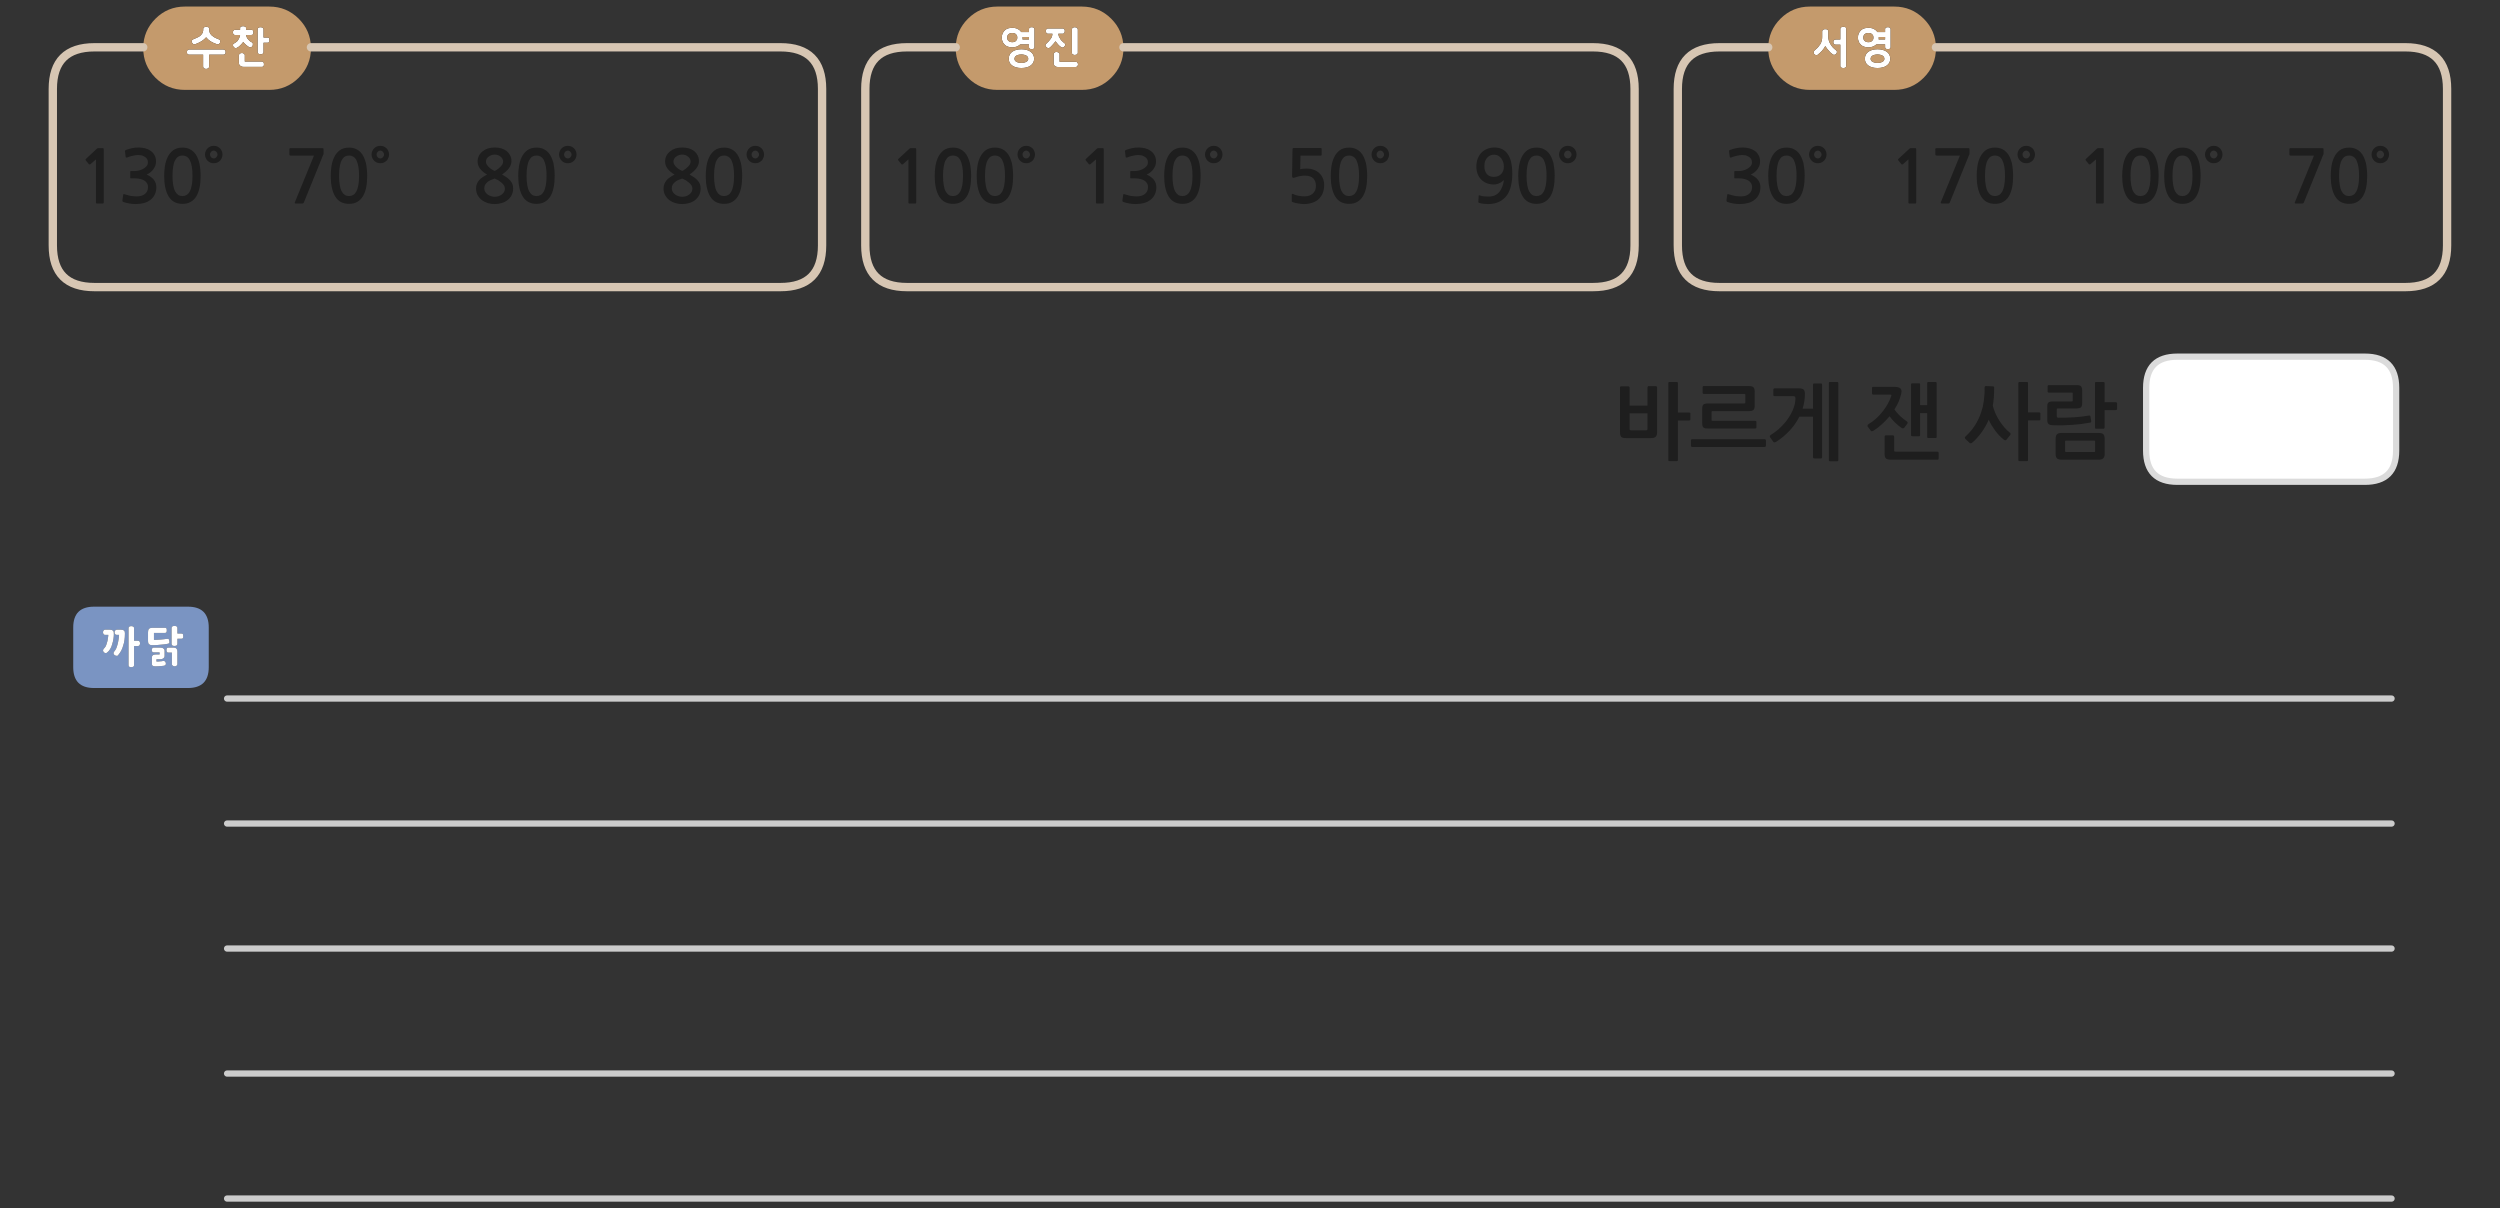 
<svg xmlns="http://www.w3.org/2000/svg" version="1.1" xmlns:xlink="http://www.w3.org/1999/xlink" preserveAspectRatio="none" x="0px" y="0px" width="1200px" height="580px" viewBox="0 0 1200 580">
<rect x="0" y="0" width="1200" height="580" fill="#333333" stroke="none"/>
<defs>
<g id="Layer0_0_FILL">
<path fill="#7A94C2" stroke="none" d="
M 35.15 301.2
L 35.15 320.25
Q 35.15 330.25 45.15 330.25
L 90.2 330.25
Q 100.2 330.25 100.2 320.25
L 100.2 301.2
Q 100.2 291.2 90.2 291.2
L 45.15 291.2
Q 35.15 291.2 35.15 301.2
M 61.7 301.55
Q 61.7 301.25 61.8 301.05 61.9 300.85 62.1 300.75 62.3 300.65 62.5 300.6 62.75 300.55 63.05 300.55 63.45 300.55 63.9 300.75 64.1 300.85 64.25 301.05 64.35 301.25 64.35 301.55
L 64.35 307.55 66.1 307.55
Q 66.45 307.55 66.65 307.65 66.9 307.75 67 307.9 67.1 308.1 67.15 308.35 67.25 308.55 67.25 308.8 67.25 309.05 67.15 309.25 67.1 309.5 67 309.7 66.9 309.9 66.65 310 66.45 310.1 66.1 310.1
L 64.35 310.1 64.35 319.3
Q 64.35 319.6 64.25 319.75 64.1 320 63.9 320.05 63.45 320.25 63.05 320.25 62.75 320.25 62.5 320.2 62.3 320.15 62.1 320.05 61.9 320 61.8 319.75 61.7 319.6 61.7 319.3
L 61.7 301.55
M 56.1 302.25
L 58.05 302.25
Q 58.35 302.25 58.6 302.3 58.9 302.35 59.05 302.4 59.25 302.5 59.4 302.6 59.55 302.7 59.7 302.85 59.8 303 59.85 303.15 59.9 303.3 59.9 303.5 59.9 303.65 59.95 303.9 59.95 304.1 59.95 304.3 59.95 305.05 59.9 305.75 59.85 306.5 59.75 307.2 59.65 307.9 59.5 308.6 59.35 309.25 59.1 309.95 58.95 310.6 58.7 311.2 58.5 311.8 58.15 312.4 57.85 313 57.45 313.5 57.1 314.05 56.65 314.55 56.55 314.7 56.35 314.8 56.2 314.85 55.95 314.8 55.75 314.8 55.5 314.7 55.3 314.65 55.05 314.5 54.9 314.4 54.75 314.2 54.65 314.05 54.55 313.8 54.45 313.6 54.5 313.35 54.55 313.15 54.7 312.9 55 312.5 55.3 312.1 55.55 311.65 55.8 311.2 56 310.75 56.15 310.25 56.35 309.75 56.45 309.2 56.6 308.7 56.7 308.15 56.85 307.6 56.9 307.05 57 306.5 57.05 305.9 57.1 305.35 57.15 304.75
L 56.1 304.75
Q 55.8 304.75 55.6 304.65 55.4 304.6 55.3 304.4 55.1 304.2 55.05 304 55 303.8 55 303.55 55 303.25 55.05 303.05 55.1 302.8 55.3 302.65 55.4 302.45 55.6 302.35 55.8 302.25 56.1 302.25
M 52.65 302.25
Q 52.95 302.25 53.25 302.3 53.5 302.35 53.7 302.4 53.85 302.5 54.05 302.6 54.2 302.7 54.35 302.85 54.55 303.1 54.6 303.45 54.6 303.65 54.6 303.85 54.65 304.1 54.65 304.3 54.65 304.85 54.6 305.45 54.55 306 54.45 306.65 54.35 307.3 54.2 307.95 54.05 308.6 53.85 309.2 53.7 309.85 53.45 310.45 53.2 311.05 52.85 311.6 52.5 312.15 52.1 312.6 51.75 313 51.25 313.35 51.15 313.4 51 313.45 50.85 313.5 50.6 313.45 50.4 313.45 50.2 313.35 49.95 313.2 49.75 313
L 49.8 313
Q 49.65 312.85 49.55 312.65 49.45 312.45 49.45 312.25 49.45 312 49.55 311.8 49.6 311.6 49.8 311.4 50.1 311.1 50.35 310.8 50.6 310.45 50.8 310.1 50.95 309.7 51.1 309.3 51.25 308.9 51.35 308.45 51.5 308.05 51.6 307.6 51.7 307.15 51.75 306.65 51.85 306.2 51.9 305.7 51.95 305.25 52 304.75
L 50.45 304.75
Q 50.2 304.75 50 304.65 49.85 304.55 49.7 304.35 49.6 304.2 49.5 303.95 49.45 303.75 49.45 303.5 49.45 303.25 49.5 303.05 49.6 302.8 49.7 302.65 49.85 302.45 50 302.35 50.2 302.25 50.45 302.25
L 52.65 302.25
M 78.85 311.7
Q 79 312 79 312.4
L 79 314.8
Q 79 315.25 78.85 315.55 78.65 315.85 78.35 316.05 78.05 316.25 77.7 316.35 77.4 316.45 77 316.45
L 75.1 316.45 75.1 317.55
Q 75.55 317.55 75.95 317.55 76.35 317.5 76.75 317.45 77.1 317.45 77.5 317.4 77.9 317.35 78.35 317.25 78.65 317.25 78.85 317.3 79.05 317.35 79.2 317.5 79.35 317.65 79.45 317.85 79.55 318 79.6 318.25 79.65 318.5 79.6 318.75 79.55 318.95 79.45 319.15 79.35 319.3 79.15 319.4 78.9 319.5 78.65 319.55
L 78.75 319.55
Q 78.25 319.6 77.85 319.65 77.6 319.65 77.35 319.7 77.15 319.7 76.9 319.75 76.7 319.75 76.45 319.75 76.25 319.8 76 319.8 75.75 319.8 75.5 319.8 75.2 319.8 74.85 319.85 74.65 319.85 74.5 319.85 74.3 319.8 74.15 319.8 73.95 319.8 73.8 319.75 73.6 319.7 73.5 319.65 73.35 319.6 73.2 319.5 73.1 319.4 73.05 319.3 72.9 319 72.9 318.6
L 72.9 315.6
Q 72.9 315.2 73.05 314.9 73.15 314.65 73.45 314.45 74 314.15 74.85 314.15
L 76.6 314.15 76.6 313.15 73.9 313.15
Q 73.6 313.15 73.4 313.1 73.2 313 73.1 312.85 73 312.7 72.9 312.5 72.85 312.35 72.85 312.05 72.85 311.8 72.9 311.6 73 311.35 73.1 311.15 73.2 311 73.4 310.9 73.6 310.85 73.9 310.85
L 77 310.85
Q 77.4 310.85 77.7 310.95 78.05 311 78.35 311.2 78.65 311.4 78.85 311.7
M 80.4 310.9
Q 80.6 310.85 80.9 310.85
L 83.45 310.85
Q 83.85 310.85 84.15 310.95 84.5 311.1 84.7 311.3 84.9 311.55 85.05 311.9 85.15 312.2 85.15 312.6
L 85.15 318.8
Q 85.15 319.05 85.05 319.25 84.9 319.4 84.75 319.55 84.55 319.7 84.3 319.75 84.05 319.85 83.8 319.85 83.6 319.85 83.35 319.75 83.15 319.7 82.95 319.55 82.5 319.3 82.5 318.8
L 82.5 313.25 80.9 313.25
Q 80.6 313.25 80.4 313.2 80.2 313.1 80.1 312.9 80 312.75 79.95 312.55 79.9 312.35 79.9 312.05 79.9 311.8 79.95 311.6 80 311.35 80.1 311.15 80.2 311 80.4 310.9
M 83.25 300.5
Q 83.4 300.5 83.5 300.45 83.65 300.45 83.8 300.45 84.05 300.45 84.3 300.5 84.55 300.55 84.75 300.65 85.15 300.85 85.15 301.45
L 85.15 304.1 87.05 304.1
Q 87.35 304.1 87.55 304.2 87.75 304.3 87.85 304.45 87.95 304.85 87.95 305.35 87.95 305.6 87.95 305.8 87.9 306 87.85 306.2 87.7 306.6 87.05 306.6
L 85.15 306.6 85.15 309.05
Q 85.15 309.35 85.05 309.55 84.95 309.75 84.75 309.85 84.55 309.95 84.3 310 84.05 310.05 83.8 310.05 83.65 310.05 83.5 310.05 83.4 310 83.25 310 83.15 310 83 309.95 82.9 309.9 82.8 309.85 82.7 309.8 82.6 309.7 82.55 309.6 82.5 309.5 82.4 309.4 82.4 309.3 82.35 309.2 82.35 309.05
L 82.35 301.45
Q 82.35 301.3 82.4 301.2 82.4 301.05 82.5 300.95 82.55 300.85 82.6 300.8 82.7 300.7 82.8 300.65 82.9 300.6 83 300.55 83.15 300.55 83.25 300.5
M 80.05 302.6
Q 80.05 302.9 80 303.15 79.95 303.4 79.85 303.55 79.75 303.7 79.55 303.75 79.35 303.8 79.05 303.8
L 73.9 303.8 73.9 306.7
Q 73.9 307.023 73.9 307.15 74.65 307.15 75.4 307.1 76.2 307.1 77 307 77.8 306.95 78.55 306.85 79.3 306.8 80.05 306.65 80.15 306.65 80.25 306.65 80.4 306.65 80.5 306.65 80.65 306.65 80.7 306.65 80.8 306.7 80.9 306.7 80.9 306.75 81 306.85 81 306.9 81.1 307 81.15 307.1 81.15 307.25 81.2 307.4 81.25 307.6 81.35 307.95 81.35 308.2 81.35 308.45 81.25 308.65 81 309 80.35 309.05 79.55 309.2 78.75 309.3 77.95 309.4 77.15 309.45 76.35 309.55 75.55 309.6 74.75 309.65 73.9 309.7 73.5 309.7 73.15 309.65 72.85 309.65 72.6 309.65 72.35 309.6 72.1 309.55 71.9 309.5 71.75 309.35 71.5 309.25 71.4 309.1 71.25 308.95 71.2 308.7 71.05 308.25 71.05 307.45
L 71.05 303.65
Q 71.05 303.25 71.1 302.95 71.15 302.65 71.2 302.4 71.25 302.15 71.4 302 71.5 301.8 71.75 301.65 71.9 301.55 72.1 301.5 72.35 301.4 72.6 301.4 72.85 301.35 73.15 301.35 73.5 301.35 73.9 301.35
L 79.05 301.35
Q 79.35 301.35 79.55 301.4 79.75 301.45 79.85 301.55 79.95 301.65 80 301.9 80.05 302.2 80.05 302.6 Z"/>

<path fill="#FFFFFF" stroke="none" d="
M 80 303.15
Q 80.05 302.9 80.05 302.6 80.05 302.2 80 301.9 79.95 301.65 79.85 301.55 79.75 301.45 79.55 301.4 79.35 301.35 79.05 301.35
L 73.9 301.35
Q 73.5 301.35 73.15 301.35 72.85 301.35 72.6 301.4 72.35 301.4 72.1 301.5 71.9 301.55 71.75 301.65 71.5 301.8 71.4 302 71.25 302.15 71.2 302.4 71.15 302.65 71.1 302.95 71.05 303.25 71.05 303.65
L 71.05 307.45
Q 71.05 308.25 71.2 308.7 71.25 308.95 71.4 309.1 71.5 309.25 71.75 309.35 71.9 309.5 72.1 309.55 72.35 309.6 72.6 309.65 72.85 309.65 73.15 309.65 73.5 309.7 73.9 309.7 74.75 309.65 75.55 309.6 76.35 309.55 77.15 309.45 77.95 309.4 78.75 309.3 79.55 309.2 80.35 309.05 81 309 81.25 308.65 81.35 308.45 81.35 308.2 81.35 307.95 81.25 307.6 81.2 307.4 81.15 307.25 81.15 307.1 81.1 307 81 306.9 81 306.85 80.9 306.75 80.9 306.7 80.8 306.7 80.7 306.65 80.65 306.65 80.5 306.65 80.4 306.65 80.25 306.65 80.15 306.65 80.05 306.65 79.3 306.8 78.55 306.85 77.8 306.95 77 307 76.2 307.1 75.4 307.1 74.65 307.15 73.9 307.15 73.9 307.023 73.9 306.7
L 73.9 303.8 79.05 303.8
Q 79.35 303.8 79.55 303.75 79.75 303.7 79.85 303.55 79.95 303.4 80 303.15
M 83.5 300.45
Q 83.4 300.5 83.25 300.5 83.15 300.55 83 300.55 82.9 300.6 82.8 300.65 82.7 300.7 82.6 300.8 82.55 300.85 82.5 300.95 82.4 301.05 82.4 301.2 82.35 301.3 82.35 301.45
L 82.35 309.05
Q 82.35 309.2 82.4 309.3 82.4 309.4 82.5 309.5 82.55 309.6 82.6 309.7 82.7 309.8 82.8 309.85 82.9 309.9 83 309.95 83.15 310 83.25 310 83.4 310 83.5 310.05 83.65 310.05 83.8 310.05 84.05 310.05 84.3 310 84.55 309.95 84.75 309.85 84.95 309.75 85.05 309.55 85.15 309.35 85.15 309.05
L 85.15 306.6 87.05 306.6
Q 87.7 306.6 87.85 306.2 87.9 306 87.95 305.8 87.95 305.6 87.95 305.35 87.95 304.85 87.85 304.45 87.75 304.3 87.55 304.2 87.35 304.1 87.05 304.1
L 85.15 304.1 85.15 301.45
Q 85.15 300.85 84.75 300.65 84.55 300.55 84.3 300.5 84.05 300.45 83.8 300.45 83.65 300.45 83.5 300.45
M 80.9 310.85
Q 80.6 310.85 80.4 310.9 80.2 311 80.1 311.15 80 311.35 79.95 311.6 79.9 311.8 79.9 312.05 79.9 312.35 79.95 312.55 80 312.75 80.1 312.9 80.2 313.1 80.4 313.2 80.6 313.25 80.9 313.25
L 82.5 313.25 82.5 318.8
Q 82.5 319.3 82.95 319.55 83.15 319.7 83.35 319.75 83.6 319.85 83.8 319.85 84.05 319.85 84.3 319.75 84.55 319.7 84.75 319.55 84.9 319.4 85.05 319.25 85.15 319.05 85.15 318.8
L 85.15 312.6
Q 85.15 312.2 85.05 311.9 84.9 311.55 84.7 311.3 84.5 311.1 84.15 310.95 83.85 310.85 83.45 310.85
L 80.9 310.85
M 79 312.4
Q 79 312 78.85 311.7 78.65 311.4 78.35 311.2 78.05 311 77.7 310.95 77.4 310.85 77 310.85
L 73.9 310.85
Q 73.6 310.85 73.4 310.9 73.2 311 73.1 311.15 73 311.35 72.9 311.6 72.85 311.8 72.85 312.05 72.85 312.35 72.9 312.5 73 312.7 73.1 312.85 73.2 313 73.4 313.1 73.6 313.15 73.9 313.15
L 76.6 313.15 76.6 314.15 74.85 314.15
Q 74 314.15 73.45 314.45 73.15 314.65 73.05 314.9 72.9 315.2 72.9 315.6
L 72.9 318.6
Q 72.9 319 73.05 319.3 73.1 319.4 73.2 319.5 73.35 319.6 73.5 319.65 73.6 319.7 73.8 319.75 73.95 319.8 74.15 319.8 74.3 319.8 74.5 319.85 74.65 319.85 74.85 319.85 75.2 319.8 75.5 319.8 75.75 319.8 76 319.8 76.25 319.8 76.45 319.75 76.7 319.75 76.9 319.75 77.15 319.7 77.35 319.7 77.6 319.65 77.85 319.65 78.25 319.6 78.75 319.55
L 78.65 319.55
Q 78.9 319.5 79.15 319.4 79.35 319.3 79.45 319.15 79.55 318.95 79.6 318.75 79.65 318.5 79.6 318.25 79.55 318 79.45 317.85 79.35 317.65 79.2 317.5 79.05 317.35 78.85 317.3 78.65 317.25 78.35 317.25 77.9 317.35 77.5 317.4 77.1 317.45 76.75 317.45 76.35 317.5 75.95 317.55 75.55 317.55 75.1 317.55
L 75.1 316.45 77 316.45
Q 77.4 316.45 77.7 316.35 78.05 316.25 78.35 316.05 78.65 315.85 78.85 315.55 79 315.25 79 314.8
L 79 312.4
M 53.25 302.3
Q 52.95 302.25 52.65 302.25
L 50.45 302.25
Q 50.2 302.25 50 302.35 49.85 302.45 49.7 302.65 49.6 302.8 49.5 303.05 49.45 303.25 49.45 303.5 49.45 303.75 49.5 303.95 49.6 304.2 49.7 304.35 49.85 304.55 50 304.65 50.2 304.75 50.45 304.75
L 52 304.75
Q 51.95 305.25 51.9 305.7 51.85 306.2 51.75 306.65 51.7 307.15 51.6 307.6 51.5 308.05 51.35 308.45 51.25 308.9 51.1 309.3 50.95 309.7 50.8 310.1 50.6 310.45 50.35 310.8 50.1 311.1 49.8 311.4 49.6 311.6 49.55 311.8 49.45 312 49.45 312.25 49.45 312.45 49.55 312.65 49.65 312.85 49.8 313
L 49.75 313
Q 49.95 313.2 50.2 313.35 50.4 313.45 50.6 313.45 50.85 313.5 51 313.45 51.15 313.4 51.25 313.35 51.75 313 52.1 312.6 52.5 312.15 52.85 311.6 53.2 311.05 53.45 310.45 53.7 309.85 53.85 309.2 54.05 308.6 54.2 307.95 54.35 307.3 54.45 306.65 54.55 306 54.6 305.45 54.65 304.85 54.65 304.3 54.65 304.1 54.6 303.85 54.6 303.65 54.6 303.45 54.55 303.1 54.35 302.85 54.2 302.7 54.05 302.6 53.85 302.5 53.7 302.4 53.5 302.35 53.25 302.3
M 58.05 302.25
L 56.1 302.25
Q 55.8 302.25 55.6 302.35 55.4 302.45 55.3 302.65 55.1 302.8 55.05 303.05 55 303.25 55 303.55 55 303.8 55.05 304 55.1 304.2 55.3 304.4 55.4 304.6 55.6 304.65 55.8 304.75 56.1 304.75
L 57.15 304.75
Q 57.1 305.35 57.05 305.9 57 306.5 56.9 307.05 56.85 307.6 56.7 308.15 56.6 308.7 56.45 309.2 56.35 309.75 56.15 310.25 56 310.75 55.8 311.2 55.55 311.65 55.3 312.1 55 312.5 54.7 312.9 54.55 313.15 54.5 313.35 54.45 313.6 54.55 313.8 54.65 314.05 54.75 314.2 54.9 314.4 55.05 314.5 55.3 314.65 55.5 314.7 55.75 314.8 55.95 314.8 56.2 314.85 56.35 314.8 56.55 314.7 56.65 314.55 57.1 314.05 57.45 313.5 57.85 313 58.15 312.4 58.5 311.8 58.7 311.2 58.95 310.6 59.1 309.95 59.35 309.25 59.5 308.6 59.65 307.9 59.75 307.2 59.85 306.5 59.9 305.75 59.95 305.05 59.95 304.3 59.95 304.1 59.95 303.9 59.9 303.65 59.9 303.5 59.9 303.3 59.85 303.15 59.8 303 59.7 302.85 59.55 302.7 59.4 302.6 59.25 302.5 59.05 302.4 58.9 302.35 58.6 302.3 58.35 302.25 58.05 302.25
M 61.8 301.05
Q 61.7 301.25 61.7 301.55
L 61.7 319.3
Q 61.7 319.6 61.8 319.75 61.9 320 62.1 320.05 62.3 320.15 62.5 320.2 62.75 320.25 63.05 320.25 63.45 320.25 63.9 320.05 64.1 320 64.25 319.75 64.35 319.6 64.35 319.3
L 64.35 310.1 66.1 310.1
Q 66.45 310.1 66.65 310 66.9 309.9 67 309.7 67.1 309.5 67.15 309.25 67.25 309.05 67.25 308.8 67.25 308.55 67.15 308.35 67.1 308.1 67 307.9 66.9 307.75 66.65 307.65 66.45 307.55 66.1 307.55
L 64.35 307.55 64.35 301.55
Q 64.35 301.25 64.25 301.05 64.1 300.85 63.9 300.75 63.45 300.55 63.05 300.55 62.75 300.55 62.5 300.6 62.3 300.65 62.1 300.75 61.9 300.85 61.8 301.05
M 126.7 30.85
Q 126.7 30.6 126.65 30.4 126.6 30.15 126.5 29.95 126.4 29.75 126.2 29.65 126 29.55 125.75 29.55
L 117.5 29.55 117.5 26.45
Q 117.5 26.35 117.45 26.2 117.4 26.1 117.35 26.05 117.25 25.95 117.15 25.9 117.1 25.8 117 25.75 116.9 25.65 116.8 25.6 116.7 25.55 116.55 25.5 116.3 25.45 116.15 25.45 115.9 25.45 115.65 25.5 115.5 25.55 115.35 25.6 115.25 25.65 115.2 25.75 115.1 25.8 115 25.9 114.9 25.95 114.85 26.05 114.75 26.1 114.7 26.2 114.65 26.35 114.65 26.45
L 114.65 29.9
Q 114.65 30.45 114.8 30.9 114.95 31.3 115.3 31.55 115.6 31.8 116 31.95 116.45 32.1 117 32.1
L 125.75 32.1
Q 126 32.05 126.2 32 126.4 31.9 126.5 31.75 126.6 31.55 126.65 31.35 126.7 31.1 126.7 30.85
M 121.6 16
Q 121.65 15.8 121.65 15.55 121.65 15.3 121.6 15.1 121.55 14.85 121.45 14.65 121.35 14.5 121.15 14.4 120.9 14.3 120.6 14.3
L 118.1 14.3 118.1 13.5
Q 118.1 13.35 118.1 13.25 118.05 13.1 118 13.05 117.95 12.95 117.85 12.9 117.75 12.8 117.65 12.75 117.35 12.7 117.15 12.65 117.05 12.6 116.9 12.6 116.8 12.55 116.7 12.55 116.4 12.55 116.2 12.65 115.95 12.7 115.75 12.75 115.6 12.8 115.5 12.9 115.4 12.95 115.35 13.05 115.3 13.1 115.3 13.25 115.25 13.35 115.25 13.5
L 115.25 14.3 112.8 14.3
Q 112.55 14.3 112.35 14.4 112.15 14.5 112.05 14.65 111.9 14.85 111.85 15.1 111.75 15.3 111.75 15.55 111.75 15.8 111.85 16 111.9 16.2 112.05 16.4 112.3 16.8 112.8 16.8
L 115.25 16.8
Q 115.2 17.15 115.1 17.45 115 17.75 114.9 18.05 114.75 18.35 114.65 18.6 114.5 18.9 114.35 19.1 114.2 19.4 114 19.65 113.8 19.9 113.55 20.05 113.3 20.3 113 20.45 112.7 20.65 112.35 20.85 112.05 21 111.95 21.2 111.8 21.35 111.8 21.6 111.8 22 112.05 22.4 112.2 22.6 112.35 22.75 112.55 22.95 112.75 23 113 23.15 113.2 23.1 113.4 23.1 113.6 23 114.1 22.75 114.55 22.45 115 22.1 115.35 21.75 115.7 21.4 116.05 21 116.4 20.6 116.8 20.1 116.9 20.35 117.05 20.5 117.2 20.7 117.35 20.85 117.55 21 117.7 21.15 117.85 21.3 118 21.45 118.15 21.65 118.35 21.75 118.55 21.9 118.75 22.05 118.9 22.2 119.15 22.35 119.35 22.5 119.6 22.6 120.1 22.9 120.55 22.65 120.75 22.55 120.95 22.4 121.1 22.25 121.2 22.05 121.25 21.95 121.3 21.85 121.35 21.7 121.35 21.6 121.35 21.5 121.35 21.35 121.4 21.25 121.4 21.1 121.4 21 121.35 20.9 121.35 20.8 121.3 20.7 121.25 20.6 121.15 20.55 121.1 20.45 120.95 20.35 120.4 20.1 119.9 19.7 119.45 19.35 119.1 18.9 118.7 18.45 118.45 17.9 118.25 17.4 118.1 16.8
L 120.6 16.8
Q 121.25 16.8 121.45 16.4 121.55 16.2 121.6 16
M 129.15 18.35
Q 129.1 18.15 128.9 18.1 128.7 18 128.4 18
L 126.5 18 126.5 14.1
Q 126.5 13.8 126.4 13.6 126.25 13.45 126.1 13.3 125.9 13.2 125.65 13.15 125.4 13.05 125.1 13.05 124.95 13.05 124.85 13.1 124.7 13.1 124.6 13.1 124.45 13.15 124.3 13.2 124.2 13.25 124.1 13.3 124 13.35 123.9 13.4 123.85 13.5 123.8 13.6 123.7 13.7 123.7 13.85 123.65 13.95 123.65 14.1
L 123.65 25
Q 123.65 25.15 123.7 25.25 123.7 25.4 123.8 25.5 123.85 25.6 123.9 25.65 124 25.75 124.1 25.8 124.2 25.9 124.3 25.9 124.45 25.95 124.6 25.95 124.85 26.05 125.1 26.05 125.4 26.05 125.65 26 125.9 25.95 126.1 25.8 126.25 25.7 126.4 25.5 126.5 25.3 126.5 25
L 126.5 20.5 128.4 20.5
Q 128.7 20.5 128.9 20.45 129.1 20.35 129.15 20.1 129.25 19.95 129.3 19.7 129.3 19.5 129.3 19.25 129.3 19 129.3 18.75 129.25 18.55 129.15 18.35
M 108.25 24.55
Q 108.2 24.35 108.05 24.15 107.9 23.95 107.7 23.85 107.5 23.75 107.2 23.75
L 90.8 23.75
Q 90.5 23.75 90.3 23.85 90.1 23.95 89.95 24.15 89.8 24.35 89.75 24.55 89.7 24.75 89.7 25 89.7 25.25 89.75 25.5 89.8 25.7 89.95 25.9 90.1 26.05 90.3 26.15 90.5 26.25 90.8 26.25
L 97.5 26.25 97.5 31.9
Q 97.5 32.2 97.6 32.4 97.75 32.65 97.95 32.8 98.2 32.95 98.45 33 98.65 33.1 98.9 33.1 99.2 33.1 99.45 33 99.7 32.95 99.95 32.8 100.4 32.45 100.4 31.9
L 100.4 26.25 107.2 26.25
Q 107.5 26.25 107.7 26.15 107.9 26.05 108.05 25.9 108.3 25.55 108.3 25 108.3 24.75 108.25 24.55
M 104.05 21.2
L 104.05 21.25 104.1 21.25 104.05 21.2
M 104.05 21.2
L 104 21.2 104.05 21.2 104.05 21.2
M 103.45 18.2
Q 103.05 18 102.7 17.8 102.35 17.55 102.05 17.3 101.7 17.1 101.4 16.8 101.15 16.5 100.95 16.15 100.7 15.85 100.6 15.4 100.45 15 100.45 14.55
L 100.45 13.8
Q 100.45 13.7 100.4 13.6 100.35 13.5 100.35 13.4 100.2 13.2 100 13.05 99.85 13 99.7 13 99.6 12.95 99.5 12.9 99.35 12.85 99.25 12.85 99.1 12.85 98.95 12.85 98.85 12.85 98.75 12.85 98.65 12.85 98.55 12.9 98.4 12.95 98.3 13 98.15 13 98.05 13.05 97.9 13.15 97.85 13.2 97.75 13.3 97.7 13.4 97.6 13.5 97.6 13.6 97.55 13.7 97.55 13.8
L 97.55 14.55
Q 97.5 15.05 97.35 15.45 97.25 15.85 97 16.15 96.8 16.5 96.5 16.8 96.25 17.1 95.9 17.35 95.15 17.85 94.3 18.2 93.45 18.6 92.55 18.95 92.1 19.2 92.05 19.65 92 19.9 92.05 20.15 92.15 20.35 92.25 20.6 92.35 20.85 92.55 20.95 92.7 21.15 92.95 21.2 93.15 21.3 93.35 21.3 93.55 21.3 93.75 21.2 94.55 20.9 95.3 20.55 96.05 20.2 96.8 19.75 97.45 19.3 98 18.85 98.55 18.4 98.95 17.9 99.75 18.95 101 19.8 102.3 20.6 104.05 21.2 104.25 21.3 104.45 21.3 104.7 21.3 104.9 21.2 105.15 21.15 105.3 20.95 105.45 20.85 105.6 20.6 105.7 20.15 105.7 19.65 105.65 19.2 105.25 18.95 104.75 18.8 104.3 18.6 103.85 18.4 103.45 18.2
M 505.75 25.95
L 505.75 30.35
Q 505.75 30.75 505.9 31.1 506.05 31.4 506.3 31.7 506.55 31.9 506.9 32 507.25 32.15 507.65 32.15
L 516.4 32.15
Q 516.6 32.15 516.8 32.05 517 31.95 517.15 31.8 517.3 31.6 517.35 31.35 517.45 31.15 517.45 30.9 517.45 30.6 517.35 30.4 517.3 30.2 517.15 30 517 29.85 516.8 29.75 516.6 29.65 516.4 29.65
L 508.6 29.65 508.6 25.95
Q 508.6 25.8 508.55 25.7 508.55 25.6 508.45 25.5 508.3 25.3 508 25.2 507.95 25.15 507.8 25.1 507.7 25 507.55 25 507.4 24.95 507.25 24.95 507.15 24.95 507.05 24.95 506.8 24.95 506.6 25 506.4 25.05 506.2 25.2 506 25.35 505.9 25.5 505.75 25.7 505.75 25.95
M 511 15.4
Q 511.1 15.2 511.1 14.95 511.1 14.7 511.05 14.45 510.95 14.25 510.9 14.05 510.75 13.85 510.55 13.75 510.35 13.7 510.1 13.65
L 503.05 13.65
Q 502.8 13.7 502.55 13.75 502.35 13.85 502.25 14.05 502.1 14.25 502.05 14.45 502 14.7 502 14.95 502 15.45 502.25 15.8 502.35 16 502.55 16.1 502.8 16.2 503.05 16.2
L 505.15 16.2 505.15 16.25
Q 505.15 16.85 504.95 17.45 504.8 18 504.4 18.55 504 19.15 503.5 19.7 503 20.25 502.4 20.8 502.1 21 502 21.2 501.85 21.4 501.8 21.55 501.75 21.75 501.85 21.95 501.9 22.2 502.1 22.45 502.55 22.95 503.05 23.1 503.5 23.25 503.8 22.9 504.05 22.7 504.3 22.5 504.5 22.3 504.7 22.1 505 21.75 505.3 21.45 505.5 21.25 505.65 21.05 505.8 20.85 506 20.65 506.1 20.45 506.3 20.25 506.45 20.05 506.65 19.8 506.8 20.05 507 20.25 507.15 20.45 507.3 20.65 507.45 20.8 507.6 21 507.75 21.2 507.9 21.35 508.05 21.55 508.2 21.7 508.4 21.9 508.6 22.05 508.8 22.2 509.05 22.4 509.3 22.55 509.6 22.75 509.75 22.85 509.95 22.85 510.15 22.85 510.35 22.75 510.75 22.6 511.05 22.15 511.2 21.95 511.3 21.75 511.35 21.55 511.35 21.3 511.3 20.9 510.7 20.55 510.05 20 509.55 19.5 509.05 18.95 508.8 18.45 508.45 17.95 508.25 17.45 508.05 16.9 508 16.4
L 508 16.2 510.1 16.2
Q 510.35 16.2 510.55 16.1 510.75 16 510.85 15.8 510.95 15.65 511 15.4
M 514.6 13.7
Q 514.5 13.95 514.5 14.25
L 514.5 25.3
Q 514.5 25.6 514.6 25.8 514.7 26 514.95 26.15 515.15 26.25 515.4 26.3 515.6 26.4 515.85 26.4 516.15 26.4 516.4 26.3 516.7 26.25 516.9 26.15 517.1 26 517.2 25.8 517.35 25.6 517.35 25.3
L 517.35 14.25
Q 517.35 13.95 517.2 13.7 517.1 13.45 516.9 13.3 516.7 13.2 516.4 13.15 516.15 13.05 515.85 13.05 515.6 13.05 515.4 13.15 515.15 13.2 514.95 13.3 514.7 13.45 514.6 13.7
M 492.75 23.95
Q 491.65 23.65 490.25 23.65 487.5 23.65 485.85 24.85 485 25.45 484.6 26.3 484.2 27.1 484.2 28.2 484.2 29.25 484.6 30.05 485 30.85 485.85 31.45 487.5 32.65 490.25 32.65 491.65 32.65 492.75 32.35 493.9 32.05 494.7 31.45 495.55 30.85 495.95 30.05 496.35 29.25 496.4 28.2 496.35 27.1 495.95 26.3 495.55 25.45 494.7 24.85 493.9 24.25 492.75 23.95
M 493.55 28.2
Q 493.55 29.15 492.65 29.65 492.2 29.9 491.6 30.05 491.05 30.2 490.3 30.2 489.5 30.2 488.9 30.05 488.3 29.9 487.85 29.65 486.95 29.15 486.95 28.2 486.95 27.7 487.2 27.35 487.4 26.95 487.85 26.7 488.3 26.45 488.9 26.3 489.5 26.15 490.3 26.15 491.05 26.15 491.6 26.3 492.2 26.45 492.65 26.7 493.1 26.95 493.3 27.35 493.55 27.7 493.55 28.2
M 495.7 13.1
Q 495.5 13.05 495.25 13.05 494.95 13.05 494.75 13.1 494.5 13.15 494.3 13.25 494.1 13.35 494 13.55 493.9 13.7 493.9 14
L 493.9 15.4 490.2 15.4
Q 490.05 15.2 489.9 15 489.7 14.75 489.55 14.6 489.15 14.3 488.75 14.05 488.35 13.85 487.9 13.65 487.4 13.5 486.95 13.4 486.45 13.35 485.9 13.35 484.75 13.35 483.8 13.65 483.35 13.85 482.95 14.05 482.55 14.3 482.25 14.6 481.95 14.9 481.7 15.25 481.4 15.65 481.25 16.05 481.05 16.5 480.95 17 480.85 17.5 480.85 18.05 480.85 19.15 481.25 20 481.4 20.45 481.7 20.8 481.95 21.2 482.25 21.45 482.55 21.8 482.95 22 483.35 22.25 483.8 22.4 484.3 22.55 484.8 22.65 485.35 22.75 485.9 22.75 486.45 22.75 486.95 22.65 487.4 22.55 487.9 22.4 488.35 22.25 488.75 22 489.15 21.8 489.55 21.45
L 489.6 21.4
Q 489.65 21.35 489.7 21.3
L 489.8 21.3
Q 489.85 21.3 489.9 21.3
L 493.9 21.3 493.9 22.65
Q 493.9 22.95 494 23.1 494.1 23.3 494.3 23.4 494.5 23.5 494.75 23.55 494.95 23.6 495.25 23.6 495.5 23.6 495.7 23.55 495.95 23.5 496.15 23.4 496.35 23.3 496.45 23.1 496.55 22.95 496.55 22.65
L 496.55 14
Q 496.55 13.7 496.45 13.55 496.35 13.35 496.15 13.25 495.95 13.15 495.7 13.1
M 486.85 16
Q 487.3 16.1 487.65 16.4 487.95 16.7 488.15 17.1 488.3 17.55 488.3 18.05 488.3 18.55 488.15 18.95 487.95 19.35 487.65 19.65 487.3 19.95 486.85 20.1 486.4 20.25 485.9 20.25 485.35 20.25 484.9 20.1 484.45 19.95 484.1 19.65 483.75 19.35 483.6 18.95 483.45 18.55 483.45 18.05 483.45 17.55 483.6 17.1 483.75 16.7 484.1 16.4 484.45 16.1 484.9 16 485.35 15.85 485.9 15.85 486.4 15.85 486.85 16
M 490.85 18.05
L 490.85 17.75 493.9 17.75 493.9 18.95 490.8 18.95
Q 490.8 18.75 490.85 18.5 490.85 18.3 490.85 18.05
M 903.7 23.95
Q 902.6 23.65 901.2 23.65 898.45 23.65 896.8 24.85 895.95 25.45 895.55 26.3 895.15 27.1 895.15 28.2 895.15 29.25 895.55 30.05 895.95 30.85 896.8 31.45 898.45 32.65 901.2 32.65 902.6 32.65 903.7 32.35 904.85 32.05 905.65 31.45 906.5 30.85 906.9 30.05 907.3 29.25 907.35 28.2 907.3 27.1 906.9 26.3 906.5 25.45 905.65 24.85 904.85 24.25 903.7 23.95
M 904.5 28.2
Q 904.5 29.15 903.6 29.65 903.15 29.9 902.55 30.05 902 30.2 901.25 30.2 900.45 30.2 899.85 30.05 899.25 29.9 898.8 29.65 897.9 29.15 897.9 28.2 897.9 27.7 898.15 27.35 898.35 26.95 898.8 26.7 899.25 26.45 899.85 26.3 900.45 26.15 901.25 26.15 902 26.15 902.55 26.3 903.15 26.45 903.6 26.7 904.05 26.95 904.25 27.35 904.5 27.7 904.5 28.2
M 899.7 14.05
Q 899.3 13.85 898.85 13.65 898.35 13.5 897.9 13.4 897.4 13.35 896.85 13.35 895.7 13.35 894.75 13.65 894.3 13.85 893.9 14.05 893.5 14.3 893.2 14.6 892.9 14.9 892.65 15.25 892.35 15.65 892.2 16.05 892 16.5 891.9 17 891.8 17.5 891.8 18.05 891.8 19.15 892.2 20 892.35 20.45 892.65 20.8 892.9 21.2 893.2 21.45 893.5 21.8 893.9 22 894.3 22.25 894.75 22.4 895.25 22.55 895.75 22.65 896.3 22.75 896.85 22.75 897.4 22.75 897.9 22.65 898.35 22.55 898.85 22.4 899.3 22.25 899.7 22 900.1 21.8 900.5 21.45
L 900.55 21.4
Q 900.6 21.35 900.65 21.3
L 900.75 21.3
Q 900.8 21.3 900.85 21.3
L 904.85 21.3 904.85 22.65
Q 904.85 22.95 904.95 23.1 905.05 23.3 905.25 23.4 905.45 23.5 905.7 23.55 905.9 23.6 906.2 23.6 906.45 23.6 906.65 23.55 906.9 23.5 907.1 23.4 907.3 23.3 907.4 23.1 907.5 22.95 907.5 22.65
L 907.5 14
Q 907.5 13.7 907.4 13.55 907.3 13.35 907.1 13.25 906.9 13.15 906.65 13.1 906.45 13.05 906.2 13.05 905.9 13.05 905.7 13.1 905.45 13.15 905.25 13.25 905.05 13.35 904.95 13.55 904.85 13.7 904.85 14
L 904.85 15.4 901.15 15.4
Q 901 15.2 900.85 15 900.65 14.75 900.5 14.6 900.1 14.3 899.7 14.05
M 896.85 15.85
Q 897.35 15.85 897.8 16 898.25 16.1 898.6 16.4 898.9 16.7 899.1 17.1 899.25 17.55 899.25 18.05 899.25 18.55 899.1 18.95 898.9 19.35 898.6 19.65 898.25 19.95 897.8 20.1 897.35 20.25 896.85 20.25 896.3 20.25 895.85 20.1 895.4 19.95 895.05 19.65 894.7 19.35 894.55 18.95 894.4 18.55 894.4 18.05 894.4 17.55 894.55 17.1 894.7 16.7 895.05 16.4 895.4 16.1 895.85 16 896.3 15.85 896.85 15.85
M 901.8 18.05
L 901.8 17.75 904.85 17.75 904.85 18.95 901.75 18.95
Q 901.75 18.75 901.8 18.5 901.8 18.3 901.8 18.05
M 876.75 14.05
Q 876.45 14 876.1 14 875.85 14 875.6 14.05 875.4 14.1 875.15 14.25 874.65 14.5 874.65 15
L 874.65 17.5
Q 874.7 18.5 874.45 19.45 874.25 20.35 873.75 21.2 873.2 22.05 872.55 22.8 871.8 23.55 870.95 24.25 870.75 24.45 870.65 24.65 870.6 24.85 870.6 25.1 870.55 25.3 870.6 25.55 870.65 25.75 870.8 25.95 871.1 26.35 871.7 26.45 872.21 26.543 872.55 26.25 873.15 25.8 873.65 25.3 874.2 24.85 874.6 24.35 875.5 23.3 876.15 22.1 876.45 22.7 876.85 23.2 877.25 23.75 877.7 24.2 878.1 24.75 878.6 25.2 879.1 25.65 879.65 26.05
L 879.6 26.05
Q 879.85 26.2 880.1 26.3 880.35 26.35 880.6 26.3 880.85 26.25 881.05 26.15 881.2 26.05 881.35 25.85 881.5 25.65 881.6 25.45 881.7 25.2 881.75 24.95 881.75 24.75 881.65 24.55 881.55 24.3 881.25 24.1 880.4 23.45 879.7 22.7 879.05 21.95 878.55 21.1 878.05 20.25 877.8 19.35 877.55 18.5 877.6 17.5
L 877.6 15
Q 877.6 14.75 877.5 14.6 877.4 14.4 877.2 14.25 877 14.1 876.75 14.05
M 880 20.25
Q 880 20.5 880.05 20.7 880.15 20.9 880.3 21.1 880.4 21.3 880.65 21.35 880.85 21.45 881.2 21.45
L 883.35 21.45 883.35 31.65
Q 883.35 31.8 883.4 31.95 883.45 32.05 883.5 32.15 883.6 32.25 883.7 32.3 883.8 32.4 883.9 32.45 883.95 32.5 884.05 32.55 884.2 32.55 884.35 32.6 884.5 32.6 884.6 32.65 884.75 32.65 884.85 32.65 885.15 32.65 885.35 32.6 885.6 32.55 885.8 32.45 886.2 32.25 886.2 31.65
L 886.2 13.85
Q 886.2 13.25 885.8 13.05 885.6 12.95 885.35 12.9 885.15 12.85 884.85 12.85 884.75 12.85 884.6 12.85 884.5 12.9 884.35 12.9 884.2 12.95 884.05 12.95 883.95 13 883.9 13.05 883.65 13.15 883.5 13.35 883.45 13.45 883.4 13.6 883.35 13.7 883.35 13.85
L 883.35 18.95 881.2 18.95
Q 880.85 18.95 880.65 19.05 880.4 19.15 880.3 19.3 880.15 19.5 880.05 19.75 880 20 880 20.25 Z"/>

<path fill="#C49A6C" stroke="none" d="
M 143.4 9
Q 137.55 3.15 129.25 3.15
L 88.75 3.15
Q 80.45 3.15 74.6 9 68.909 14.691 68.75 22.7 68.75 22.924 68.75 23.15 68.75 31.45 74.6 37.3 80.45 43.15 88.75 43.15
L 129.25 43.15
Q 137.55 43.15 143.4 37.3 149.25 31.45 149.25 23.15 149.25 22.924 149.25 22.7 149.091 14.691 143.4 9
M 102.7 17.8
Q 103.05 18 103.45 18.2 103.85 18.4 104.3 18.6 104.75 18.8 105.25 18.95 105.65 19.2 105.7 19.65 105.7 20.15 105.6 20.6 105.45 20.85 105.3 20.95 105.15 21.15 104.9 21.2 104.7 21.3 104.45 21.3 104.25 21.3 104.05 21.2
L 104.05 21.2 104.1 21.25 104.05 21.25 104.05 21.2 104 21.2 104.05 21.2
Q 102.3 20.6 101 19.8 99.75 18.95 98.95 17.9 98.55 18.4 98 18.85 97.45 19.3 96.8 19.75 96.05 20.2 95.3 20.55 94.55 20.9 93.75 21.2 93.55 21.3 93.35 21.3 93.15 21.3 92.95 21.2 92.7 21.15 92.55 20.95 92.35 20.85 92.25 20.6 92.15 20.35 92.05 20.15 92 19.9 92.05 19.65 92.1 19.2 92.55 18.95 93.45 18.6 94.3 18.2 95.15 17.85 95.9 17.35 96.25 17.1 96.5 16.8 96.8 16.5 97 16.15 97.25 15.85 97.35 15.45 97.5 15.05 97.55 14.55
L 97.55 13.8
Q 97.55 13.7 97.6 13.6 97.6 13.5 97.7 13.4 97.75 13.3 97.85 13.2 97.9 13.15 98.05 13.05 98.15 13 98.3 13 98.4 12.95 98.55 12.9 98.65 12.85 98.75 12.85 98.85 12.85 98.95 12.85 99.1 12.85 99.25 12.85 99.35 12.85 99.5 12.9 99.6 12.95 99.7 13 99.85 13 100 13.05 100.2 13.2 100.35 13.4 100.35 13.5 100.4 13.6 100.45 13.7 100.45 13.8
L 100.45 14.55
Q 100.45 15 100.6 15.4 100.7 15.85 100.95 16.15 101.15 16.5 101.4 16.8 101.7 17.1 102.05 17.3 102.35 17.55 102.7 17.8
M 108.05 24.15
Q 108.2 24.35 108.25 24.55 108.3 24.75 108.3 25 108.3 25.55 108.05 25.9 107.9 26.05 107.7 26.15 107.5 26.25 107.2 26.25
L 100.4 26.25 100.4 31.9
Q 100.4 32.45 99.95 32.8 99.7 32.95 99.45 33 99.2 33.1 98.9 33.1 98.65 33.1 98.45 33 98.2 32.95 97.95 32.8 97.75 32.65 97.6 32.4 97.5 32.2 97.5 31.9
L 97.5 26.25 90.8 26.25
Q 90.5 26.25 90.3 26.15 90.1 26.05 89.95 25.9 89.8 25.7 89.75 25.5 89.7 25.25 89.7 25 89.7 24.75 89.75 24.55 89.8 24.35 89.95 24.15 90.1 23.95 90.3 23.85 90.5 23.75 90.8 23.75
L 107.2 23.75
Q 107.5 23.75 107.7 23.85 107.9 23.95 108.05 24.15
M 128.9 18.1
Q 129.1 18.15 129.15 18.35 129.25 18.55 129.3 18.75 129.3 19 129.3 19.25 129.3 19.5 129.3 19.7 129.25 19.95 129.15 20.1 129.1 20.35 128.9 20.45 128.7 20.5 128.4 20.5
L 126.5 20.5 126.5 25
Q 126.5 25.3 126.4 25.5 126.25 25.7 126.1 25.8 125.9 25.95 125.65 26 125.4 26.05 125.1 26.05 124.85 26.05 124.6 25.95 124.45 25.95 124.3 25.9 124.2 25.9 124.1 25.8 124 25.75 123.9 25.65 123.85 25.6 123.8 25.5 123.7 25.4 123.7 25.25 123.65 25.15 123.65 25
L 123.65 14.1
Q 123.65 13.95 123.7 13.85 123.7 13.7 123.8 13.6 123.85 13.5 123.9 13.4 124 13.35 124.1 13.3 124.2 13.25 124.3 13.2 124.45 13.15 124.6 13.1 124.7 13.1 124.85 13.1 124.95 13.05 125.1 13.05 125.4 13.05 125.65 13.15 125.9 13.2 126.1 13.3 126.25 13.45 126.4 13.6 126.5 13.8 126.5 14.1
L 126.5 18 128.4 18
Q 128.7 18 128.9 18.1
M 121.65 15.55
Q 121.65 15.8 121.6 16 121.55 16.2 121.45 16.4 121.25 16.8 120.6 16.8
L 118.1 16.8
Q 118.25 17.4 118.45 17.9 118.7 18.45 119.1 18.9 119.45 19.35 119.9 19.7 120.4 20.1 120.95 20.35 121.1 20.45 121.15 20.55 121.25 20.6 121.3 20.7 121.35 20.8 121.35 20.9 121.4 21 121.4 21.1 121.4 21.25 121.35 21.35 121.35 21.5 121.35 21.6 121.35 21.7 121.3 21.85 121.25 21.95 121.2 22.05 121.1 22.25 120.95 22.4 120.75 22.55 120.55 22.65 120.1 22.9 119.6 22.6 119.35 22.5 119.15 22.35 118.9 22.2 118.75 22.05 118.55 21.9 118.35 21.75 118.15 21.65 118 21.45 117.85 21.3 117.7 21.15 117.55 21 117.35 20.85 117.2 20.7 117.05 20.5 116.9 20.35 116.8 20.1 116.4 20.6 116.05 21 115.7 21.4 115.35 21.75 115 22.1 114.55 22.45 114.1 22.75 113.6 23 113.4 23.1 113.2 23.1 113 23.15 112.75 23 112.55 22.95 112.35 22.75 112.2 22.6 112.05 22.4 111.8 22 111.8 21.6 111.8 21.35 111.95 21.2 112.05 21 112.35 20.85 112.7 20.65 113 20.45 113.3 20.3 113.55 20.05 113.8 19.9 114 19.65 114.2 19.4 114.35 19.1 114.5 18.9 114.65 18.6 114.75 18.35 114.9 18.05 115 17.75 115.1 17.45 115.2 17.15 115.25 16.8
L 112.8 16.8
Q 112.3 16.8 112.05 16.4 111.9 16.2 111.85 16 111.75 15.8 111.75 15.55 111.75 15.3 111.85 15.1 111.9 14.85 112.05 14.65 112.15 14.5 112.35 14.4 112.55 14.3 112.8 14.3
L 115.25 14.3 115.25 13.5
Q 115.25 13.35 115.3 13.25 115.3 13.1 115.35 13.05 115.4 12.95 115.5 12.9 115.6 12.8 115.75 12.75 115.95 12.7 116.2 12.65 116.4 12.55 116.7 12.55 116.8 12.55 116.9 12.6 117.05 12.6 117.15 12.65 117.35 12.7 117.65 12.75 117.75 12.8 117.85 12.9 117.95 12.95 118 13.05 118.05 13.1 118.1 13.25 118.1 13.35 118.1 13.5
L 118.1 14.3 120.6 14.3
Q 120.9 14.3 121.15 14.4 121.35 14.5 121.45 14.65 121.55 14.85 121.6 15.1 121.65 15.3 121.65 15.55
M 126.65 30.4
Q 126.7 30.6 126.7 30.85 126.7 31.1 126.65 31.35 126.6 31.55 126.5 31.75 126.4 31.9 126.2 32 126 32.05 125.75 32.1
L 117 32.1
Q 116.45 32.1 116 31.95 115.6 31.8 115.3 31.55 114.95 31.3 114.8 30.9 114.65 30.45 114.65 29.9
L 114.65 26.45
Q 114.65 26.35 114.7 26.2 114.75 26.1 114.85 26.05 114.9 25.95 115 25.9 115.1 25.8 115.2 25.75 115.25 25.65 115.35 25.6 115.5 25.55 115.65 25.5 115.9 25.45 116.15 25.45 116.3 25.45 116.55 25.5 116.7 25.55 116.8 25.6 116.9 25.65 117 25.75 117.1 25.8 117.15 25.9 117.25 25.95 117.35 26.05 117.4 26.1 117.45 26.2 117.5 26.35 117.5 26.45
L 117.5 29.55 125.75 29.55
Q 126 29.55 126.2 29.65 126.4 29.75 126.5 29.95 126.6 30.15 126.65 30.4
M 533.4 37.3
Q 539.25 31.45 539.25 23.15 539.25 22.924 539.25 22.7 539.091 14.691 533.4 9 527.55 3.15 519.25 3.15
L 478.75 3.15
Q 470.45 3.15 464.6 9 458.909 14.691 458.75 22.7 458.75 22.924 458.75 23.15 458.75 31.45 464.6 37.3 470.45 43.15 478.75 43.15
L 519.25 43.15
Q 527.55 43.15 533.4 37.3
M 495.25 13.05
Q 495.5 13.05 495.7 13.1 495.95 13.15 496.15 13.25 496.35 13.35 496.45 13.55 496.55 13.7 496.55 14
L 496.55 22.65
Q 496.55 22.95 496.45 23.1 496.35 23.3 496.15 23.4 495.95 23.5 495.7 23.55 495.5 23.6 495.25 23.6 494.95 23.6 494.75 23.55 494.5 23.5 494.3 23.4 494.1 23.3 494 23.1 493.9 22.95 493.9 22.65
L 493.9 21.3 489.9 21.3
Q 489.85 21.3 489.8 21.3
L 489.7 21.3
Q 489.65 21.35 489.6 21.4
L 489.55 21.45
Q 489.15 21.8 488.75 22 488.35 22.25 487.9 22.4 487.4 22.55 486.95 22.65 486.45 22.75 485.9 22.75 485.35 22.75 484.8 22.65 484.3 22.55 483.8 22.4 483.35 22.25 482.95 22 482.55 21.8 482.25 21.45 481.95 21.2 481.7 20.8 481.4 20.45 481.25 20 480.85 19.15 480.85 18.05 480.85 17.5 480.95 17 481.05 16.5 481.25 16.05 481.4 15.65 481.7 15.25 481.95 14.9 482.25 14.6 482.55 14.3 482.95 14.05 483.35 13.85 483.8 13.65 484.75 13.35 485.9 13.35 486.45 13.35 486.95 13.4 487.4 13.5 487.9 13.65 488.35 13.85 488.75 14.05 489.15 14.3 489.55 14.6 489.7 14.75 489.9 15 490.05 15.2 490.2 15.4
L 493.9 15.4 493.9 14
Q 493.9 13.7 494 13.55 494.1 13.35 494.3 13.25 494.5 13.15 494.75 13.1 494.95 13.05 495.25 13.05
M 490.25 23.65
Q 491.65 23.65 492.75 23.95 493.9 24.25 494.7 24.85 495.55 25.45 495.95 26.3 496.35 27.1 496.4 28.2 496.35 29.25 495.95 30.05 495.55 30.85 494.7 31.45 493.9 32.05 492.75 32.35 491.65 32.65 490.25 32.65 487.5 32.65 485.85 31.45 485 30.85 484.6 30.05 484.2 29.25 484.2 28.2 484.2 27.1 484.6 26.3 485 25.45 485.85 24.85 487.5 23.65 490.25 23.65
M 514.5 14.25
Q 514.5 13.95 514.6 13.7 514.7 13.45 514.95 13.3 515.15 13.2 515.4 13.15 515.6 13.05 515.85 13.05 516.15 13.05 516.4 13.15 516.7 13.2 516.9 13.3 517.1 13.45 517.2 13.7 517.35 13.95 517.35 14.25
L 517.35 25.3
Q 517.35 25.6 517.2 25.8 517.1 26 516.9 26.15 516.7 26.25 516.4 26.3 516.15 26.4 515.85 26.4 515.6 26.4 515.4 26.3 515.15 26.25 514.95 26.15 514.7 26 514.6 25.8 514.5 25.6 514.5 25.3
L 514.5 14.25
M 511.1 14.95
Q 511.1 15.2 511 15.4 510.95 15.65 510.85 15.8 510.75 16 510.55 16.1 510.35 16.2 510.1 16.2
L 508 16.2 508 16.4
Q 508.05 16.9 508.25 17.45 508.45 17.95 508.8 18.45 509.05 18.95 509.55 19.5 510.05 20 510.7 20.55 511.3 20.9 511.35 21.3 511.35 21.55 511.3 21.75 511.2 21.95 511.05 22.15 510.75 22.6 510.35 22.75 510.15 22.85 509.95 22.85 509.75 22.85 509.6 22.75 509.3 22.55 509.05 22.4 508.8 22.2 508.6 22.05 508.4 21.9 508.2 21.7 508.05 21.55 507.9 21.35 507.75 21.2 507.6 21 507.45 20.8 507.3 20.65 507.15 20.45 507 20.25 506.8 20.05 506.65 19.8 506.45 20.05 506.3 20.25 506.1 20.45 506 20.65 505.8 20.85 505.65 21.05 505.5 21.25 505.3 21.45 505 21.75 504.7 22.1 504.5 22.3 504.3 22.5 504.05 22.7 503.8 22.9 503.5 23.25 503.05 23.1 502.55 22.95 502.1 22.45 501.9 22.2 501.85 21.95 501.75 21.75 501.8 21.55 501.85 21.4 502 21.2 502.1 21 502.4 20.8 503 20.25 503.5 19.7 504 19.15 504.4 18.55 504.8 18 504.95 17.45 505.15 16.85 505.15 16.25
L 505.15 16.2 503.05 16.2
Q 502.8 16.2 502.55 16.1 502.35 16 502.25 15.8 502 15.45 502 14.95 502 14.7 502.05 14.45 502.1 14.25 502.25 14.05 502.35 13.85 502.55 13.75 502.8 13.7 503.05 13.65
L 510.1 13.65
Q 510.35 13.7 510.55 13.75 510.75 13.85 510.9 14.05 510.95 14.25 511.05 14.45 511.1 14.7 511.1 14.95
M 505.75 30.35
L 505.75 25.95
Q 505.75 25.7 505.9 25.5 506 25.35 506.2 25.2 506.4 25.05 506.6 25 506.8 24.95 507.05 24.95 507.15 24.95 507.25 24.95 507.4 24.95 507.55 25 507.7 25 507.8 25.1 507.95 25.15 508 25.2 508.3 25.3 508.45 25.5 508.55 25.6 508.55 25.7 508.6 25.8 508.6 25.95
L 508.6 29.65 516.4 29.65
Q 516.6 29.65 516.8 29.75 517 29.85 517.15 30 517.3 30.2 517.35 30.4 517.45 30.6 517.45 30.9 517.45 31.15 517.35 31.35 517.3 31.6 517.15 31.8 517 31.95 516.8 32.05 516.6 32.15 516.4 32.15
L 507.65 32.15
Q 507.25 32.15 506.9 32 506.55 31.9 506.3 31.7 506.05 31.4 505.9 31.1 505.75 30.75 505.75 30.35
M 492.65 29.65
Q 493.55 29.15 493.55 28.2 493.55 27.7 493.3 27.35 493.1 26.95 492.65 26.7 492.2 26.45 491.6 26.3 491.05 26.15 490.3 26.15 489.5 26.15 488.9 26.3 488.3 26.45 487.85 26.7 487.4 26.95 487.2 27.35 486.95 27.7 486.95 28.2 486.95 29.15 487.85 29.65 488.3 29.9 488.9 30.05 489.5 30.2 490.3 30.2 491.05 30.2 491.6 30.05 492.2 29.9 492.65 29.65
M 490.85 17.75
L 490.85 18.05
Q 490.85 18.3 490.85 18.5 490.8 18.75 490.8 18.95
L 493.9 18.95 493.9 17.75 490.85 17.75
M 487.65 16.4
Q 487.3 16.1 486.85 16 486.4 15.85 485.9 15.85 485.35 15.85 484.9 16 484.45 16.1 484.1 16.4 483.75 16.7 483.6 17.1 483.45 17.55 483.45 18.05 483.45 18.55 483.6 18.95 483.75 19.35 484.1 19.65 484.45 19.95 484.9 20.1 485.35 20.25 485.9 20.25 486.4 20.25 486.85 20.1 487.3 19.95 487.65 19.65 487.95 19.35 488.15 18.95 488.3 18.55 488.3 18.05 488.3 17.55 488.15 17.1 487.95 16.7 487.65 16.4
M 923.4 9
Q 917.55 3.15 909.25 3.15
L 868.75 3.15
Q 860.45 3.15 854.6 9 848.909 14.691 848.75 22.7 848.75 22.924 848.75 23.15 848.75 31.45 854.6 37.3 860.45 43.15 868.75 43.15
L 909.25 43.15
Q 917.55 43.15 923.4 37.3 929.25 31.45 929.25 23.15 929.25 22.924 929.25 22.7 929.091 14.691 923.4 9
M 880.05 20.7
Q 880 20.5 880 20.25 880 20 880.05 19.75 880.15 19.5 880.3 19.3 880.4 19.15 880.65 19.05 880.85 18.95 881.2 18.95
L 883.35 18.95 883.35 13.85
Q 883.35 13.7 883.4 13.6 883.45 13.45 883.5 13.35 883.65 13.15 883.9 13.05 883.95 13 884.05 12.95 884.2 12.95 884.35 12.9 884.5 12.9 884.6 12.85 884.75 12.85 884.85 12.85 885.15 12.85 885.35 12.9 885.6 12.95 885.8 13.05 886.2 13.25 886.2 13.85
L 886.2 31.65
Q 886.2 32.25 885.8 32.45 885.6 32.55 885.35 32.6 885.15 32.65 884.85 32.65 884.75 32.65 884.6 32.65 884.5 32.6 884.35 32.6 884.2 32.55 884.05 32.55 883.95 32.5 883.9 32.45 883.8 32.4 883.7 32.3 883.6 32.25 883.5 32.15 883.45 32.05 883.4 31.95 883.35 31.8 883.35 31.65
L 883.35 21.45 881.2 21.45
Q 880.85 21.45 880.65 21.35 880.4 21.3 880.3 21.1 880.15 20.9 880.05 20.7
M 876.1 14
Q 876.45 14 876.75 14.05 877 14.1 877.2 14.25 877.4 14.4 877.5 14.6 877.6 14.75 877.6 15
L 877.6 17.5
Q 877.55 18.5 877.8 19.35 878.05 20.25 878.55 21.1 879.05 21.95 879.7 22.7 880.4 23.45 881.25 24.1 881.55 24.3 881.65 24.55 881.75 24.75 881.75 24.95 881.7 25.2 881.6 25.45 881.5 25.65 881.35 25.85 881.2 26.05 881.05 26.15 880.85 26.25 880.6 26.3 880.35 26.35 880.1 26.3 879.85 26.2 879.6 26.05
L 879.65 26.05
Q 879.1 25.65 878.6 25.2 878.1 24.75 877.7 24.2 877.25 23.75 876.85 23.2 876.45 22.7 876.15 22.1 875.5 23.3 874.6 24.35 874.2 24.85 873.65 25.3 873.15 25.8 872.55 26.25 872.21 26.543 871.7 26.45 871.1 26.35 870.8 25.95 870.65 25.75 870.6 25.55 870.55 25.3 870.6 25.1 870.6 24.85 870.65 24.65 870.75 24.45 870.95 24.25 871.8 23.55 872.55 22.8 873.2 22.05 873.75 21.2 874.25 20.35 874.45 19.45 874.7 18.5 874.65 17.5
L 874.65 15
Q 874.65 14.5 875.15 14.25 875.4 14.1 875.6 14.05 875.85 14 876.1 14
M 898.85 13.65
Q 899.3 13.85 899.7 14.05 900.1 14.3 900.5 14.6 900.65 14.75 900.85 15 901 15.2 901.15 15.4
L 904.85 15.4 904.85 14
Q 904.85 13.7 904.95 13.55 905.05 13.35 905.25 13.25 905.45 13.15 905.7 13.1 905.9 13.05 906.2 13.05 906.45 13.05 906.65 13.1 906.9 13.15 907.1 13.25 907.3 13.35 907.4 13.55 907.5 13.7 907.5 14
L 907.5 22.65
Q 907.5 22.95 907.4 23.1 907.3 23.3 907.1 23.4 906.9 23.5 906.65 23.55 906.45 23.6 906.2 23.6 905.9 23.6 905.7 23.55 905.45 23.5 905.25 23.4 905.05 23.3 904.95 23.1 904.85 22.95 904.85 22.65
L 904.85 21.3 900.85 21.3
Q 900.8 21.3 900.75 21.3
L 900.65 21.3
Q 900.6 21.35 900.55 21.4
L 900.5 21.45
Q 900.1 21.8 899.7 22 899.3 22.25 898.85 22.4 898.35 22.55 897.9 22.65 897.4 22.75 896.85 22.75 896.3 22.75 895.75 22.65 895.25 22.55 894.75 22.4 894.3 22.25 893.9 22 893.5 21.8 893.2 21.45 892.9 21.2 892.65 20.8 892.35 20.45 892.2 20 891.8 19.15 891.8 18.05 891.8 17.5 891.9 17 892 16.5 892.2 16.05 892.35 15.65 892.65 15.25 892.9 14.9 893.2 14.6 893.5 14.3 893.9 14.05 894.3 13.85 894.75 13.65 895.7 13.35 896.85 13.35 897.4 13.35 897.9 13.4 898.35 13.5 898.85 13.65
M 901.2 23.65
Q 902.6 23.65 903.7 23.95 904.85 24.25 905.65 24.85 906.5 25.45 906.9 26.3 907.3 27.1 907.35 28.2 907.3 29.25 906.9 30.05 906.5 30.85 905.65 31.45 904.85 32.05 903.7 32.35 902.6 32.65 901.2 32.65 898.45 32.65 896.8 31.45 895.95 30.85 895.55 30.05 895.15 29.25 895.15 28.2 895.15 27.1 895.55 26.3 895.95 25.45 896.8 24.85 898.45 23.65 901.2 23.65
M 903.6 29.65
Q 904.5 29.15 904.5 28.2 904.5 27.7 904.25 27.35 904.05 26.95 903.6 26.7 903.15 26.45 902.55 26.3 902 26.15 901.25 26.15 900.45 26.15 899.85 26.3 899.25 26.45 898.8 26.7 898.35 26.95 898.15 27.35 897.9 27.7 897.9 28.2 897.9 29.15 898.8 29.65 899.25 29.9 899.85 30.05 900.45 30.2 901.25 30.2 902 30.2 902.55 30.05 903.15 29.9 903.6 29.65
M 901.8 17.75
L 901.8 18.05
Q 901.8 18.3 901.8 18.5 901.75 18.75 901.75 18.95
L 904.85 18.95 904.85 17.75 901.8 17.75
M 897.8 16
Q 897.35 15.85 896.85 15.85 896.3 15.85 895.85 16 895.4 16.1 895.05 16.4 894.7 16.7 894.55 17.1 894.4 17.55 894.4 18.05 894.4 18.55 894.55 18.95 894.7 19.35 895.05 19.65 895.4 19.95 895.85 20.1 896.3 20.25 896.85 20.25 897.35 20.25 897.8 20.1 898.25 19.95 898.6 19.65 898.9 19.35 899.1 18.95 899.25 18.55 899.25 18.05 899.25 17.55 899.1 17.1 898.9 16.7 898.6 16.4 898.25 16.1 897.8 16 Z"/>

<path fill="#1E1E1E" stroke="none" d="
M 47.15 71.1
Q 47 71.1 46.85 71.15 46.65 71.2 46.6 71.3
L 41.25 76.25
Q 41.05 76.4 41.05 76.6 41.05 76.8 41.15 76.95
L 42.7 78.85
Q 42.85 78.95 43.1 78.95 43.3 78.9 43.5 78.75
L 46.05 76.5 46.05 97.25
Q 46.05 97.7 46.55 97.7
L 49.35 97.7
Q 49.8 97.7 49.8 97.25
L 49.8 72.05
Q 49.8 71.35 49.7 71.2 49.55 71.1 48.95 71.1
L 47.15 71.1
M 66.45 70.8
Q 65 70.8 63.5 71.1 62.05 71.4 60.5 71.95 60.15 72.1 60.05 72.3 59.9 72.45 60 72.65
L 60.3 75.2
Q 60.35 75.55 60.55 75.6 60.75 75.7 61.15 75.55 61.7 75.35 62.4 75.1 63.1 74.9 63.8 74.75 64.5 74.6 65.15 74.5 65.75 74.4 66.25 74.4 67 74.4 67.85 74.55 68.65 74.75 69.4 75.2 70.1 75.6 70.55 76.25 71 76.95 71 77.85 71 79 70.3 79.8 69.6 80.6 68.55 81.15 67.55 81.65 66.45 81.9 65.4 82.1 64.6 82.1
L 62.95 82.1
Q 62.65 82.1 62.55 82.2 62.5 82.25 62.5 82.55
L 62.5 85.15
Q 62.5 85.45 62.55 85.55 62.65 85.6 62.95 85.6
L 64.7 85.6
Q 66.35 85.6 67.55 85.95 68.8 86.3 69.55 86.85 70.3 87.45 70.7 88.2 71.05 88.95 71.05 89.75 71.05 92.1 69.35 93.25 68.8 93.65 68.1 93.9 67.4 94.15 66.65 94.2 65.9 94.3 65.15 94.25 64.35 94.25 63.65 94.15 62.7 94.1 61.8 93.8 60.85 93.55 59.95 93.3 59.45 93.1 59.3 93.2 59.1 93.3 59.1 93.65
L 58.75 96.25
Q 58.75 96.55 58.85 96.7 59 96.9 59.35 97 60.65 97.45 62.2 97.7 63.7 97.95 65.2 97.95 67.25 97.95 69.1 97.45 71 96.95 72.3 95.85 73.65 94.8 74.35 93.25 75.05 91.7 75.05 89.85 75.05 87.9 73.9 86.35 72.7 84.8 70.4 83.8 71.35 83.4 72.2 82.7 73.05 82.05 73.65 81.2 74.25 80.35 74.6 79.45 74.9 78.45 74.9 77.55 74.9 75.75 74.15 74.45 73.45 73.15 72.25 72.35 71.1 71.55 69.55 71.15 68.05 70.8 66.45 70.8
M 155.3 73.85
L 155.3 71.7
Q 155.3 71.35 155.15 71.2 155 71.1 154.4 71.1
L 139.5 71.1
Q 138.9 71.1 138.9 71.65
L 138.9 74.1
Q 138.9 74.4 139.1 74.55 139.3 74.7 139.5 74.7
L 150.7 74.7 141.55 97.05
Q 141.4 97.45 141.55 97.55 141.7 97.7 142.2 97.7
L 145.05 97.7
Q 145.4 97.7 145.55 97.6 145.65 97.45 145.85 97.2
L 155.1 74.4
Q 155.3 74.15 155.3 73.85
M 87.6 70.85
Q 84.85 70.85 83.1 72.15 81.4 73.45 80.45 75.45 79.5 77.45 79.15 79.8 78.8 82.2 78.8 84.35 78.8 90.75 80.95 94.3 83.1 97.85 87.6 97.85 89.85 97.85 91.45 96.95 93.1 96.05 94.2 94.3 95.25 92.6 95.8 90.05 96.3 87.55 96.3 84.35 96.3 82.9 96.15 81.35 96 79.8 95.7 78.3 95.3 76.8 94.7 75.45 94.1 74.1 93.1 73.05 92.15 72.05 90.8 71.45 89.4 70.85 87.6 70.85
M 92.05 79.85
Q 92.4 81.7 92.4 84.35 92.4 87.05 92.05 88.9 91.7 90.75 91.1 91.9 90.45 93.05 89.55 93.6 88.7 94.1 87.6 94.1 86.45 94.1 85.6 93.6 84.75 93.05 84.1 91.9 83.45 90.75 83.15 88.9 82.8 87.05 82.8 84.35 82.8 81.7 83.15 79.85 83.45 78 84.1 76.85 84.75 75.65 85.6 75.15 86.45 74.65 87.6 74.65 88.7 74.65 89.55 75.15 90.45 75.65 91.1 76.85 91.7 78 92.05 79.85
M 104.25 70.3
Q 103.5 70 102.6 70 101.7 70 100.95 70.3 100.2 70.65 99.65 71.2 99.05 71.75 98.75 72.5 98.4 73.3 98.4 74.15 98.4 75.05 98.75 75.8 99.05 76.6 99.65 77.15 100.2 77.7 100.95 78.05 101.7 78.35 102.6 78.35 103.5 78.35 104.25 78.05 105 77.7 105.6 77.15 106.15 76.6 106.45 75.8 106.8 75.05 106.8 74.15 106.8 73.3 106.45 72.5 106.15 71.75 105.6 71.2 105 70.65 104.25 70.3
M 101.3 72.9
Q 101.85 72.3 102.6 72.3 103.35 72.3 103.85 72.9 104.4 73.45 104.4 74.15 104.4 74.9 103.85 75.45 103.35 76.05 102.6 76.05 101.85 76.05 101.3 75.45 100.8 74.9 100.8 74.15 100.8 73.45 101.3 72.9
M 167.55 70.85
Q 164.8 70.85 163.05 72.15 161.35 73.45 160.4 75.45 159.45 77.45 159.1 79.8 158.75 82.2 158.75 84.35 158.75 90.75 160.9 94.3 163.05 97.85 167.55 97.85 169.8 97.85 171.4 96.95 173.05 96.05 174.15 94.3 175.2 92.6 175.75 90.05 176.25 87.55 176.25 84.35 176.25 82.9 176.1 81.35 175.95 79.8 175.65 78.3 175.25 76.8 174.65 75.45 174.05 74.1 173.05 73.05 172.1 72.05 170.75 71.45 169.35 70.85 167.55 70.85
M 165.55 75.15
Q 166.4 74.65 167.55 74.65 168.65 74.65 169.5 75.15 170.4 75.65 171.05 76.85 171.65 78 172 79.85 172.35 81.7 172.35 84.35 172.35 87.05 172 88.9 171.65 90.75 171.05 91.9 170.4 93.05 169.5 93.6 168.65 94.1 167.55 94.1 166.4 94.1 165.55 93.6 164.7 93.05 164.05 91.9 163.4 90.75 163.1 88.9 162.75 87.05 162.75 84.35 162.75 81.7 163.1 79.85 163.4 78 164.05 76.85 164.7 75.65 165.55 75.15
M 184.2 70.3
Q 183.45 70 182.55 70 181.65 70 180.9 70.3 180.15 70.65 179.6 71.2 179 71.75 178.7 72.5 178.35 73.3 178.35 74.15 178.35 75.05 178.7 75.8 179 76.6 179.6 77.15 180.15 77.7 180.9 78.05 181.65 78.35 182.55 78.35 183.45 78.35 184.2 78.05 184.95 77.7 185.55 77.15 186.1 76.6 186.4 75.8 186.75 75.05 186.75 74.15 186.75 73.3 186.4 72.5 186.1 71.75 185.55 71.2 184.95 70.65 184.2 70.3
M 182.55 72.3
Q 183.3 72.3 183.8 72.9 184.35 73.45 184.35 74.15 184.35 74.9 183.8 75.45 183.3 76.05 182.55 76.05 181.8 76.05 181.25 75.45 180.75 74.9 180.75 74.15 180.75 73.45 181.25 72.9 181.8 72.3 182.55 72.3
M 245.5 77.35
Q 245.5 75.8 244.85 74.55 244.25 73.35 243.2 72.5 242.1 71.7 240.65 71.2 239.15 70.8 237.4 70.8 235.7 70.8 234.2 71.25 232.75 71.75 231.65 72.65 230.55 73.5 229.9 74.75 229.25 75.95 229.25 77.45 229.25 79.45 230.45 81 231.7 82.6 233.8 83.8 232.75 84.3 231.8 84.95 230.8 85.6 230.1 86.35 229.4 87.15 228.95 88.15 228.5 89.15 228.5 90.45 228.5 92.35 229.3 93.75 230.1 95.15 231.35 96.1 232.65 97.05 234.2 97.5 235.85 97.95 237.4 97.95 239.1 97.95 240.7 97.5 242.35 97.05 243.55 96.1 244.8 95.15 245.55 93.75 246.3 92.35 246.3 90.45 246.3 89.25 245.95 88.35 245.6 87.45 244.9 86.65 244.2 85.85 243.2 85.15 242.2 84.5 241 83.75 243.3 82.2 244.35 80.65 245.5 79.1 245.5 77.35
M 239 74.45
Q 239.75 74.75 240.3 75.2 240.85 75.65 241.2 76.3 241.5 76.9 241.5 77.6 241.5 78.25 241.1 78.95 240.65 79.65 240 80.25 239.35 80.9 238.65 81.35 237.95 81.85 237.45 82.05 236.95 81.85 236.25 81.45 235.55 81.05 234.9 80.45 234.2 79.85 233.75 79.15 233.25 78.45 233.25 77.7 233.25 76.85 233.6 76.2 234 75.55 234.6 75.15 235.2 74.7 235.95 74.45 236.65 74.2 237.4 74.2 238.25 74.2 239 74.45
M 235.85 86.3
Q 236.75 85.9 237.45 85.7 238.3 86.05 239.2 86.55 240.05 87.1 240.75 87.7 241.5 88.35 241.95 89.05 242.35 89.8 242.35 90.45 242.35 91.4 241.95 92.15 241.5 92.85 240.8 93.4 240.1 93.9 239.2 94.2 238.3 94.45 237.4 94.45 236.55 94.45 235.65 94.15 234.75 93.85 234.05 93.35 233.35 92.85 232.9 92.1 232.45 91.35 232.45 90.45 232.45 89.35 232.95 88.55 233.45 87.8 234.2 87.2 234.95 86.65 235.85 86.3
M 263.05 73.05
Q 262.1 72.05 260.75 71.45 259.35 70.85 257.55 70.85 254.8 70.85 253.05 72.15 251.35 73.45 250.4 75.45 249.45 77.45 249.1 79.8 248.75 82.2 248.75 84.35 248.75 90.75 250.9 94.3 253.05 97.85 257.55 97.85 259.8 97.85 261.4 96.95 263.05 96.05 264.15 94.3 265.2 92.6 265.75 90.05 266.25 87.55 266.25 84.35 266.25 82.9 266.1 81.35 265.95 79.8 265.65 78.3 265.25 76.8 264.65 75.45 264.05 74.1 263.05 73.05
M 257.55 74.65
Q 258.65 74.65 259.5 75.15 260.4 75.65 261.05 76.85 261.65 78 262 79.85 262.35 81.7 262.35 84.35 262.35 87.05 262 88.9 261.65 90.75 261.05 91.9 260.4 93.05 259.5 93.6 258.65 94.1 257.55 94.1 256.4 94.1 255.55 93.6 254.7 93.05 254.05 91.9 253.4 90.75 253.1 88.9 252.75 87.05 252.75 84.35 252.75 81.7 253.1 79.85 253.4 78 254.05 76.85 254.7 75.65 255.55 75.15 256.4 74.65 257.55 74.65
M 272.55 70
Q 271.65 70 270.9 70.3 270.15 70.65 269.6 71.2 269 71.75 268.7 72.5 268.35 73.3 268.35 74.15 268.35 75.05 268.7 75.8 269 76.6 269.6 77.15 270.15 77.7 270.9 78.05 271.65 78.35 272.55 78.35 273.45 78.35 274.2 78.05 274.95 77.7 275.55 77.15 276.1 76.6 276.4 75.8 276.75 75.05 276.75 74.15 276.75 73.3 276.4 72.5 276.1 71.75 275.55 71.2 274.95 70.65 274.2 70.3 273.45 70 272.55 70
M 271.25 72.9
Q 271.8 72.3 272.55 72.3 273.3 72.3 273.8 72.9 274.35 73.45 274.35 74.15 274.35 74.9 273.8 75.45 273.3 76.05 272.55 76.05 271.8 76.05 271.25 75.45 270.75 74.9 270.75 74.15 270.75 73.45 271.25 72.9
M 327.4 70.8
Q 325.7 70.8 324.2 71.25 322.75 71.75 321.65 72.65 320.55 73.5 319.9 74.75 319.25 75.95 319.25 77.45 319.25 79.45 320.45 81 321.7 82.6 323.8 83.8 322.75 84.3 321.8 84.95 320.8 85.6 320.1 86.35 319.4 87.15 318.95 88.15 318.5 89.15 318.5 90.45 318.5 92.35 319.3 93.75 320.1 95.15 321.35 96.1 322.65 97.05 324.2 97.5 325.85 97.95 327.4 97.95 329.1 97.95 330.7 97.5 332.35 97.05 333.55 96.1 334.8 95.15 335.55 93.75 336.3 92.35 336.3 90.45 336.3 89.25 335.95 88.35 335.6 87.45 334.9 86.65 334.2 85.85 333.2 85.15 332.2 84.5 331 83.75 333.3 82.2 334.35 80.65 335.5 79.1 335.5 77.35 335.5 75.8 334.85 74.55 334.25 73.35 333.2 72.5 332.1 71.7 330.65 71.2 329.15 70.8 327.4 70.8
M 330.3 75.2
Q 330.85 75.65 331.2 76.3 331.5 76.9 331.5 77.6 331.5 78.25 331.1 78.95 330.65 79.65 330 80.25 329.35 80.9 328.65 81.35 327.95 81.85 327.45 82.05 326.95 81.85 326.25 81.45 325.55 81.05 324.9 80.45 324.2 79.85 323.75 79.15 323.25 78.45 323.25 77.7 323.25 76.85 323.6 76.2 324 75.55 324.6 75.15 325.2 74.7 325.95 74.45 326.65 74.2 327.4 74.2 328.25 74.2 329 74.45 329.75 74.75 330.3 75.2
M 325.85 86.3
Q 326.75 85.9 327.45 85.7 328.3 86.05 329.2 86.55 330.05 87.1 330.75 87.7 331.5 88.35 331.95 89.05 332.35 89.8 332.35 90.45 332.35 91.4 331.95 92.15 331.5 92.85 330.8 93.4 330.1 93.9 329.2 94.2 328.3 94.45 327.4 94.45 326.55 94.45 325.65 94.15 324.75 93.85 324.05 93.35 323.35 92.85 322.9 92.1 322.45 91.35 322.45 90.45 322.45 89.35 322.95 88.55 323.45 87.8 324.2 87.2 324.95 86.65 325.85 86.3
M 358.7 72.5
Q 358.35 73.3 358.35 74.15 358.35 75.05 358.7 75.8 359 76.6 359.6 77.15 360.15 77.7 360.9 78.05 361.65 78.35 362.55 78.35 363.45 78.35 364.2 78.05 364.95 77.7 365.55 77.15 366.1 76.6 366.4 75.8 366.75 75.05 366.75 74.15 366.75 73.3 366.4 72.5 366.1 71.75 365.55 71.2 364.95 70.65 364.2 70.3 363.45 70 362.55 70 361.65 70 360.9 70.3 360.15 70.65 359.6 71.2 359 71.75 358.7 72.5
M 361.25 72.9
Q 361.8 72.3 362.55 72.3 363.3 72.3 363.8 72.9 364.35 73.45 364.35 74.15 364.35 74.9 363.8 75.45 363.3 76.05 362.55 76.05 361.8 76.05 361.25 75.45 360.75 74.9 360.75 74.15 360.75 73.45 361.25 72.9
M 350.75 71.45
Q 349.35 70.85 347.55 70.85 344.8 70.85 343.05 72.15 341.35 73.45 340.4 75.45 339.45 77.45 339.1 79.8 338.75 82.2 338.75 84.35 338.75 90.75 340.9 94.3 343.05 97.85 347.55 97.85 349.8 97.85 351.4 96.95 353.05 96.05 354.15 94.3 355.2 92.6 355.75 90.05 356.25 87.55 356.25 84.35 356.25 82.9 356.1 81.35 355.95 79.8 355.65 78.3 355.25 76.8 354.65 75.45 354.05 74.1 353.05 73.05 352.1 72.05 350.75 71.45
M 343.1 79.85
Q 343.4 78 344.05 76.85 344.7 75.65 345.55 75.15 346.4 74.65 347.55 74.65 348.65 74.65 349.5 75.15 350.4 75.65 351.05 76.85 351.65 78 352 79.85 352.35 81.7 352.35 84.35 352.35 87.05 352 88.9 351.65 90.75 351.05 91.9 350.4 93.05 349.5 93.6 348.65 94.1 347.55 94.1 346.4 94.1 345.55 93.6 344.7 93.05 344.05 91.9 343.4 90.75 343.1 88.9 342.75 87.05 342.75 84.35 342.75 81.7 343.1 79.85
M 847.05 214.55
Q 847.25 214.55 847.45 214.35 847.65 214.15 847.65 213.95
L 847.65 211.45
Q 847.65 211.2 847.45 211 847.25 210.8 847.05 210.8
L 812.25 210.8
Q 811.65 210.8 811.65 211.45
L 811.65 213.95
Q 811.65 214.15 811.8 214.35 811.95 214.55 812.25 214.55
L 847.05 214.55
M 930.55 220.15
L 930.55 217.3
Q 930.55 217.15 930.35 216.95 930.15 216.8 930 216.8
L 909.9 216.8
Q 909.5 216.8 909.35 216.7 909.2 216.55 909.2 216.15
L 909.2 209.55
Q 909.2 209.35 909 209.15 908.85 208.95 908.55 208.95
L 905.15 208.95
Q 904.95 208.95 904.75 209.15 904.6 209.35 904.6 209.55
L 904.6 217.8
Q 904.6 219.35 905.2 220 905.8 220.65 907.6 220.65
L 930 220.65
Q 930.15 220.65 930.35 220.55 930.55 220.4 930.55 220.15
M 801.3 183.35
Q 800.8 183.35 800.8 183.9
L 800.8 220.8
Q 800.8 221.35 801.3 221.35
L 804.85 221.35
Q 805.4 221.35 805.4 220.8
L 805.4 201.85 810.8 201.85
Q 811 201.85 811.2 201.7 811.4 201.5 811.4 201.3
L 811.4 198.5
Q 811.4 198.3 811.2 198.15 811 198 810.8 198
L 805.4 198 805.4 183.9
Q 805.4 183.35 804.85 183.35
L 801.3 183.35
M 777.75 185.6
Q 777.6 185.7 777.6 185.9
L 777.6 207.5
Q 777.6 209.1 778.2 209.75 778.85 210.3 780.6 210.3
L 792.4 210.3
Q 794.1 210.3 794.75 209.65 795.4 208.95 795.4 207.65
L 795.4 185.9
Q 795.4 185.7 795.2 185.55 795.05 185.35 794.85 185.35
L 791.3 185.35
Q 791.1 185.35 790.95 185.55 790.8 185.7 790.8 185.9
L 790.8 194.7 782.2 194.7 782.2 185.9
Q 782.2 185.7 782 185.6 781.8 185.45 781.6 185.45
L 778.1 185.45
Q 777.9 185.45 777.75 185.6
M 790.8 205.9
Q 790.8 206.55 790.05 206.55
L 782.9 206.55
Q 782.2 206.55 782.2 205.9
L 782.2 198.4 790.8 198.4 790.8 205.9
M 457.45 70.85
Q 454.7 70.85 452.95 72.15 451.25 73.45 450.3 75.45 449.35 77.45 449 79.8 448.65 82.2 448.65 84.35 448.65 90.75 450.8 94.3 452.95 97.85 457.45 97.85 459.7 97.85 461.3 96.95 462.95 96.05 464.05 94.3 465.1 92.6 465.65 90.05 466.15 87.55 466.15 84.35 466.15 82.9 466 81.35 465.85 79.8 465.55 78.3 465.15 76.8 464.55 75.45 463.95 74.1 462.95 73.05 462 72.05 460.65 71.45 459.25 70.85 457.45 70.85
M 460.95 76.85
Q 461.55 78 461.9 79.85 462.25 81.7 462.25 84.35 462.25 87.05 461.9 88.9 461.55 90.75 460.95 91.9 460.3 93.05 459.4 93.6 458.55 94.1 457.45 94.1 456.3 94.1 455.45 93.6 454.6 93.05 453.95 91.9 453.3 90.75 453 88.9 452.65 87.05 452.65 84.35 452.65 81.7 453 79.85 453.3 78 453.95 76.85 454.6 75.65 455.45 75.15 456.3 74.65 457.45 74.65 458.55 74.65 459.4 75.15 460.3 75.65 460.95 76.85
M 439.8 72.05
Q 439.8 71.35 439.7 71.2 439.55 71.1 438.95 71.1
L 437.15 71.1
Q 437 71.1 436.85 71.15 436.65 71.2 436.6 71.3
L 431.25 76.25
Q 431.05 76.4 431.05 76.6 431.05 76.8 431.15 76.95
L 432.7 78.85
Q 432.85 78.95 433.1 78.95 433.3 78.9 433.5 78.75
L 436.05 76.5 436.05 97.25
Q 436.05 97.7 436.55 97.7
L 439.35 97.7
Q 439.8 97.7 439.8 97.25
L 439.8 72.05
M 552.25 72.35
Q 551.1 71.55 549.55 71.15 548.05 70.8 546.45 70.8 545 70.8 543.5 71.1 542.05 71.4 540.5 71.95 540.15 72.1 540.05 72.3 539.9 72.45 540 72.65
L 540.3 75.2
Q 540.35 75.55 540.55 75.6 540.75 75.7 541.15 75.55 541.7 75.35 542.4 75.1 543.1 74.9 543.8 74.75 544.5 74.6 545.15 74.5 545.75 74.4 546.25 74.4 547 74.4 547.85 74.55 548.65 74.75 549.4 75.2 550.1 75.6 550.55 76.25 551 76.95 551 77.85 551 79 550.3 79.8 549.6 80.6 548.55 81.15 547.55 81.65 546.45 81.9 545.4 82.1 544.6 82.1
L 542.95 82.1
Q 542.65 82.1 542.55 82.2 542.5 82.25 542.5 82.55
L 542.5 85.15
Q 542.5 85.45 542.55 85.55 542.65 85.6 542.95 85.6
L 544.7 85.6
Q 546.35 85.6 547.55 85.95 548.8 86.3 549.55 86.85 550.3 87.45 550.7 88.2 551.05 88.95 551.05 89.75 551.05 92.1 549.35 93.25 548.8 93.65 548.1 93.9 547.4 94.15 546.65 94.2 545.9 94.3 545.15 94.25 544.35 94.25 543.65 94.15 542.7 94.1 541.8 93.8 540.85 93.55 539.95 93.3 539.45 93.1 539.3 93.2 539.1 93.3 539.1 93.65
L 538.75 96.25
Q 538.75 96.55 538.85 96.7 539 96.9 539.35 97 540.65 97.45 542.2 97.7 543.7 97.95 545.2 97.95 547.25 97.95 549.1 97.45 551 96.95 552.3 95.85 553.65 94.8 554.35 93.25 555.05 91.7 555.05 89.85 555.05 87.9 553.9 86.35 552.7 84.8 550.4 83.8 551.35 83.4 552.2 82.7 553.05 82.05 553.65 81.2 554.25 80.35 554.6 79.45 554.9 78.45 554.9 77.55 554.9 75.75 554.15 74.45 553.45 73.15 552.25 72.35
M 521.25 76.25
Q 521.05 76.4 521.05 76.6 521.05 76.8 521.15 76.95
L 522.7 78.85
Q 522.85 78.95 523.1 78.95 523.3 78.9 523.5 78.75
L 526.05 76.5 526.05 97.25
Q 526.05 97.7 526.55 97.7
L 529.35 97.7
Q 529.8 97.7 529.8 97.25
L 529.8 72.05
Q 529.8 71.35 529.7 71.2 529.55 71.1 528.95 71.1
L 527.15 71.1
Q 527 71.1 526.85 71.15 526.65 71.2 526.6 71.3
L 521.25 76.25
M 486.3 84.35
Q 486.3 82.9 486.15 81.35 486 79.8 485.7 78.3 485.3 76.8 484.7 75.45 484.1 74.1 483.1 73.05 482.15 72.05 480.8 71.45 479.4 70.85 477.6 70.85 474.85 70.85 473.1 72.15 471.4 73.45 470.45 75.45 469.5 77.45 469.15 79.8 468.8 82.2 468.8 84.35 468.8 90.75 470.95 94.3 473.1 97.85 477.6 97.85 479.85 97.85 481.45 96.95 483.1 96.05 484.2 94.3 485.25 92.6 485.8 90.05 486.3 87.55 486.3 84.35
M 482.05 79.85
Q 482.4 81.7 482.4 84.35 482.4 87.05 482.05 88.9 481.7 90.75 481.1 91.9 480.45 93.05 479.55 93.6 478.7 94.1 477.6 94.1 476.45 94.1 475.6 93.6 474.75 93.05 474.1 91.9 473.45 90.75 473.15 88.9 472.8 87.05 472.8 84.35 472.8 81.7 473.15 79.85 473.45 78 474.1 76.85 474.75 75.65 475.6 75.15 476.45 74.65 477.6 74.65 478.7 74.65 479.55 75.15 480.45 75.65 481.1 76.85 481.7 78 482.05 79.85
M 488.75 72.5
Q 488.4 73.3 488.4 74.15 488.4 75.05 488.75 75.8 489.05 76.6 489.65 77.15 490.2 77.7 490.95 78.05 491.7 78.35 492.6 78.35 493.5 78.35 494.25 78.05 495 77.7 495.6 77.15 496.15 76.6 496.45 75.8 496.8 75.05 496.8 74.15 496.8 73.3 496.45 72.5 496.15 71.75 495.6 71.2 495 70.65 494.25 70.3 493.5 70 492.6 70 491.7 70 490.95 70.3 490.2 70.65 489.65 71.2 489.05 71.75 488.75 72.5
M 491.3 72.9
Q 491.85 72.3 492.6 72.3 493.35 72.3 493.85 72.9 494.4 73.45 494.4 74.15 494.4 74.9 493.85 75.45 493.35 76.05 492.6 76.05 491.85 76.05 491.3 75.45 490.8 74.9 490.8 74.15 490.8 73.45 491.3 72.9
M 634.4 74.2
L 634.4 71.5
Q 634.4 71.35 634.3 71.2 634.2 71.05 634 71.05
L 621.15 71.05
Q 620.65 71.05 620.55 71.15 620.45 71.25 620.4 71.65
L 620.2 84.55
Q 620.2 85.75 621.6 85.2 622.7 84.8 623.9 84.55 625.15 84.3 626.25 84.3 629.15 84.3 630.4 85.65 631.65 87 631.65 89.25 631.65 91.6 630.1 92.95 628.6 94.25 626.25 94.25 625.6 94.25 624.9 94.2 624.15 94.15 623.45 94 622.7 93.85 622 93.65 621.3 93.45 620.8 93.15 620.05 92.85 620.05 93.45
L 620.05 96.3
Q 620.05 96.55 620.05 96.65 620.1 96.75 620.3 96.95 620.9 97.2 621.7 97.4 622.55 97.6 623.35 97.7 624.15 97.85 624.9 97.9 625.6 97.95 625.95 97.95 627.95 97.95 629.8 97.35 631.6 96.8 632.85 95.65 635.6 93.2 635.6 88.8 635.6 87 634.95 85.5 634.3 84.05 633.15 83 632 81.95 630.5 81.45 628.95 80.9 627.2 80.9 625.45 80.9 624.1 81.2
L 624.25 74.7 634 74.7
Q 634.2 74.7 634.3 74.55 634.4 74.4 634.4 74.2
M 578.75 72.5
Q 578.4 73.3 578.4 74.15 578.4 75.05 578.75 75.8 579.05 76.6 579.65 77.15 580.2 77.7 580.95 78.05 581.7 78.35 582.6 78.35 583.5 78.35 584.25 78.05 585 77.7 585.6 77.15 586.15 76.6 586.45 75.8 586.8 75.05 586.8 74.15 586.8 73.3 586.45 72.5 586.15 71.75 585.6 71.2 585 70.65 584.25 70.3 583.5 70 582.6 70 581.7 70 580.95 70.3 580.2 70.65 579.65 71.2 579.05 71.75 578.75 72.5
M 580.8 74.15
Q 580.8 73.45 581.3 72.9 581.85 72.3 582.6 72.3 583.35 72.3 583.85 72.9 584.4 73.45 584.4 74.15 584.4 74.9 583.85 75.45 583.35 76.05 582.6 76.05 581.85 76.05 581.3 75.45 580.8 74.9 580.8 74.15
M 573.1 73.05
Q 572.15 72.05 570.8 71.45 569.4 70.85 567.6 70.85 564.85 70.85 563.1 72.15 561.4 73.45 560.45 75.45 559.5 77.45 559.15 79.8 558.8 82.2 558.8 84.35 558.8 90.75 560.95 94.3 563.1 97.85 567.6 97.85 569.85 97.85 571.45 96.95 573.1 96.05 574.2 94.3 575.25 92.6 575.8 90.05 576.3 87.55 576.3 84.35 576.3 82.9 576.15 81.35 576 79.8 575.7 78.3 575.3 76.8 574.7 75.45 574.1 74.1 573.1 73.05
M 567.6 74.65
Q 568.7 74.65 569.55 75.15 570.45 75.65 571.1 76.85 571.7 78 572.05 79.85 572.4 81.7 572.4 84.35 572.4 87.05 572.05 88.9 571.7 90.75 571.1 91.9 570.45 93.05 569.55 93.6 568.7 94.1 567.6 94.1 566.45 94.1 565.6 93.6 564.75 93.05 564.1 91.9 563.45 90.75 563.15 88.9 562.8 87.05 562.8 84.35 562.8 81.7 563.15 79.85 563.45 78 564.1 76.85 564.75 75.65 565.6 75.15 566.45 74.65 567.6 74.65
M 723.65 73.85
Q 721.45 70.8 717.35 70.8 715.35 70.8 713.75 71.5 712.1 72.2 710.95 73.4 709.85 74.65 709.25 76.3 708.65 77.95 708.65 79.85 708.65 81.85 709.25 83.45 709.85 85.05 711 86.2 712.1 87.3 713.65 87.95 715.25 88.55 717.1 88.55 717.8 88.55 718.5 88.35 719.2 88.2 719.85 87.85 720.5 87.6 721 87.15 721.55 86.8 721.9 86.35 721.65 88 721.15 89.5 720.6 90.95 719.75 92.05 718.85 93.15 717.6 93.75 716.3 94.35 714.5 94.35 713.25 94.35 712.25 94.25 711.2 94.15 710.3 93.8 709.8 93.6 709.75 94.1
L 709.6 96.9
Q 709.6 97.25 709.9 97.35 710.7 97.65 711.95 97.8 713.2 97.95 714.2 97.95 717.45 97.95 719.7 96.8 721.95 95.65 723.35 93.7 724.7 91.75 725.3 89.1 725.9 86.45 725.9 83.5 725.9 76.95 723.65 73.85
M 719.05 74.7
Q 719.9 75.15 720.55 75.95 721.15 76.75 721.5 77.75 721.85 78.85 721.85 80 721.85 82.15 720.55 83.55 719.25 84.9 716.95 84.9 714.85 84.9 713.65 83.5 712.5 82.1 712.5 79.7 712.5 77.15 713.85 75.7 715.15 74.25 717.25 74.25 718.25 74.25 719.05 74.7
M 658.7 72.5
Q 658.35 73.3 658.35 74.15 658.35 75.05 658.7 75.8 659 76.6 659.6 77.15 660.15 77.7 660.9 78.05 661.65 78.35 662.55 78.35 663.45 78.35 664.2 78.05 664.95 77.7 665.55 77.15 666.1 76.6 666.4 75.8 666.75 75.05 666.75 74.15 666.75 73.3 666.4 72.5 666.1 71.75 665.55 71.2 664.95 70.65 664.2 70.3 663.45 70 662.55 70 661.65 70 660.9 70.3 660.15 70.65 659.6 71.2 659 71.75 658.7 72.5
M 660.75 74.15
Q 660.75 73.45 661.25 72.9 661.8 72.3 662.55 72.3 663.3 72.3 663.8 72.9 664.35 73.45 664.35 74.15 664.35 74.9 663.8 75.45 663.3 76.05 662.55 76.05 661.8 76.05 661.25 75.45 660.75 74.9 660.75 74.15
M 653.05 73.05
Q 652.1 72.05 650.75 71.45 649.35 70.85 647.55 70.85 644.8 70.85 643.05 72.15 641.35 73.45 640.4 75.45 639.45 77.45 639.1 79.8 638.75 82.2 638.75 84.35 638.75 90.75 640.9 94.3 643.05 97.85 647.55 97.85 649.8 97.85 651.4 96.95 653.05 96.05 654.15 94.3 655.2 92.6 655.75 90.05 656.25 87.55 656.25 84.35 656.25 82.9 656.1 81.35 655.95 79.8 655.65 78.3 655.25 76.8 654.65 75.45 654.05 74.1 653.05 73.05
M 649.5 75.15
Q 650.4 75.65 651.05 76.85 651.65 78 652 79.85 652.35 81.7 652.35 84.35 652.35 87.05 652 88.9 651.65 90.75 651.05 91.9 650.4 93.05 649.5 93.6 648.65 94.1 647.55 94.1 646.4 94.1 645.55 93.6 644.7 93.05 644.05 91.9 643.4 90.75 643.1 88.9 642.75 87.05 642.75 84.35 642.75 81.7 643.1 79.85 643.4 78 644.05 76.85 644.7 75.65 645.55 75.15 646.4 74.65 647.55 74.65 648.65 74.65 649.5 75.15
M 737.55 70.85
Q 734.8 70.85 733.05 72.15 731.35 73.45 730.4 75.45 729.45 77.45 729.1 79.8 728.75 82.2 728.75 84.35 728.75 90.75 730.9 94.3 733.05 97.85 737.55 97.85 739.8 97.85 741.4 96.95 743.05 96.05 744.15 94.3 745.2 92.6 745.75 90.05 746.25 87.55 746.25 84.35 746.25 82.9 746.1 81.35 745.95 79.8 745.65 78.3 745.25 76.8 744.65 75.45 744.05 74.1 743.05 73.05 742.1 72.05 740.75 71.45 739.35 70.85 737.55 70.85
M 739.5 75.15
Q 740.4 75.65 741.05 76.85 741.65 78 742 79.85 742.35 81.7 742.35 84.35 742.35 87.05 742 88.9 741.65 90.75 741.05 91.9 740.4 93.05 739.5 93.6 738.65 94.1 737.55 94.1 736.4 94.1 735.55 93.6 734.7 93.05 734.05 91.9 733.4 90.75 733.1 88.9 732.75 87.05 732.75 84.35 732.75 81.7 733.1 79.85 733.4 78 734.05 76.85 734.7 75.65 735.55 75.15 736.4 74.65 737.55 74.65 738.65 74.65 739.5 75.15
M 750.9 70.3
Q 750.15 70.65 749.6 71.2 749 71.75 748.7 72.5 748.35 73.3 748.35 74.15 748.35 75.05 748.7 75.8 749 76.6 749.6 77.15 750.15 77.7 750.9 78.05 751.65 78.35 752.55 78.35 753.45 78.35 754.2 78.05 754.95 77.7 755.55 77.15 756.1 76.6 756.4 75.8 756.75 75.05 756.75 74.15 756.75 73.3 756.4 72.5 756.1 71.75 755.55 71.2 754.95 70.65 754.2 70.3 753.45 70 752.55 70 751.65 70 750.9 70.3
M 750.75 74.15
Q 750.75 73.45 751.25 72.9 751.8 72.3 752.55 72.3 753.3 72.3 753.8 72.9 754.35 73.45 754.35 74.15 754.35 74.9 753.8 75.45 753.3 76.05 752.55 76.05 751.8 76.05 751.25 75.45 750.75 74.9 750.75 74.15
M 956.7 185.45
L 953.15 185.3
Q 952.95 185.3 952.75 185.5 952.6 185.7 952.6 185.9 952.65 187.7 952.55 189.25 952.45 190.85 952.25 192.3 952.05 193.75 951.75 195.2 951.4 196.6 950.9 198.05 949.8 201.35 947.95 204.2 946.1 207.1 943.5 209.45 942.8 210.1 943.4 210.7
L 945.25 212.45
Q 945.9 213.1 946.65 212.5 947.75 211.6 948.85 210.35 949.95 209.15 951 207.75 952 206.35 952.95 204.75 953.85 203.15 954.6 201.45 955.1 202.7 955.95 204.1 956.8 205.5 957.75 206.8 958.75 208.1 959.8 209.2 960.9 210.3 961.85 211.05 962.25 211.35 962.6 211.35 962.95 211.3 963.15 211
L 964.8 208.95
Q 965.4 208.2 964.75 207.7 963.45 206.7 962.15 205.2 960.85 203.75 959.75 202 958.6 200.25 957.8 198.4 956.95 196.5 956.55 194.65 956.9 192.7 957.05 190.6 957.2 188.5 957.2 186.05 957.2 185.8 957.05 185.65 956.9 185.45 956.7 185.45
M 929.6 183.9
Q 929.6 183.35 929.05 183.35
L 925.6 183.35
Q 925.05 183.35 925.05 183.9
L 925.05 194.45 921.65 194.45 921.65 184.5
Q 921.65 184 921.15 184
L 917.85 184
Q 917.3 184 917.3 184.5
L 917.3 208.85
Q 917.3 209.4 917.85 209.4
L 921.15 209.4
Q 921.65 209.4 921.65 208.85
L 921.65 198.3 925.05 198.3 925.05 209.75
Q 925.05 210.25 925.6 210.25
L 929.05 210.25
Q 929.6 210.25 929.6 209.75
L 929.6 183.9
M 898.7 189.2
Q 898.85 189.4 899 189.4
L 907.2 189.4
Q 907.65 189.4 907.8 189.55 907.95 189.75 907.75 190.25 907.2 191.9 906.2 193.7 905.2 195.55 903.85 197.3 902.45 199.1 900.7 200.75 898.9 202.4 896.75 203.7 896.4 203.95 896.4 204.25 896.35 204.6 896.55 204.85
L 897.95 206.7
Q 898.2 207.05 898.55 207 898.9 206.95 899.2 206.8 901.35 205.45 903.3 203.65 905.3 201.85 907 199.8 907.55 200.6 908.3 201.45 909 202.25 909.8 203 910.6 203.75 911.4 204.4 912.2 205 912.75 205.4 913.55 205.9 914.1 205.25
L 915.45 203.45
Q 916 202.7 915.25 202.25 914.55 201.8 913.75 201.15 912.9 200.5 912.1 199.75 911.3 198.95 910.6 198.15 909.85 197.3 909.35 196.5 910.5 194.7 911.3 192.9 912.05 191.1 912.45 189.5 912.55 189.15 912.65 188.65 912.75 188.2 912.75 187.85 912.75 185.7 909.4 185.7
L 899.05 185.7
Q 898.55 185.7 898.55 186.3
L 898.55 188.8
Q 898.55 189.05 898.7 189.2
M 882.4 183.9
Q 882.4 183.35 881.85 183.35
L 878.4 183.35
Q 877.85 183.35 877.85 183.9
L 877.85 220.9
Q 877.85 221.4 878.4 221.4
L 881.85 221.4
Q 882.4 221.4 882.4 220.9
L 882.4 183.9
M 851.8 186.4
Q 851.6 186.4 851.4 186.55 851.2 186.7 851.2 186.9
L 851.2 189.65
Q 851.2 190.15 851.8 190.15
L 860.65 190.15
Q 861.45 190.15 861.65 190.45 861.85 190.75 861.8 191.6 861.75 193.6 860.9 195.9 860.05 198.25 858.5 200.55 857 202.85 854.8 205 852.6 207.15 849.9 208.8 849.7 208.95 849.55 209.25 849.4 209.55 849.65 209.9
L 851.25 212.15
Q 851.45 212.4 851.8 212.35 852.1 212.3 852.45 212.15 856.2 209.75 859.05 206.65 861.9 203.6 863.7 200
L 870.25 200 870.25 219.45
Q 870.25 220.05 870.85 220.05
L 874.1 220.05
Q 874.6 220.05 874.6 219.45
L 874.6 184.55
Q 874.6 184.05 874.1 184.05
L 870.85 184.05
Q 870.25 184.05 870.25 184.55
L 870.25 196.15 865.25 196.15
Q 865.8 194.45 866.05 192.75 866.35 191.05 866.35 189.3 866.4 187.7 865.8 187.05 865.15 186.4 863.4 186.4
L 851.8 186.4
M 817.75 185.3
Q 817.55 185.3 817.4 185.5 817.25 185.65 817.25 185.85
L 817.25 188.5
Q 817.25 188.7 817.4 188.9 817.55 189.1 817.75 189.1
L 837.15 189.1
Q 837.55 189.1 837.65 189.15 837.75 189.2 837.75 189.65
L 837.75 193.1
Q 837.75 193.5 837.65 193.6 837.55 193.65 837.15 193.65
L 819.95 193.65
Q 819.05 193.65 818.5 193.8 817.95 193.9 817.6 194.2 817.3 194.45 817.2 195 817.05 195.5 817.05 196.3
L 817.05 203.05
Q 817.05 203.85 817.2 204.35 817.3 204.85 817.6 205.15 817.95 205.5 818.5 205.6 819.05 205.7 819.95 205.7
L 842.55 205.7
Q 842.7 205.7 842.9 205.55 843.1 205.4 843.1 205.2
L 843.1 202.5
Q 843.1 202.3 842.9 202.15 842.75 202 842.55 202
L 822.15 202
Q 821.75 202 821.65 201.9 821.55 201.8 821.55 201.4
L 821.55 197.95
Q 821.55 197.5 821.6 197.45 821.7 197.35 822.1 197.35
L 839.35 197.35
Q 841 197.35 841.6 196.8 842.25 196.3 842.25 194.75
L 842.25 187.95
Q 842.25 186.4 841.6 185.85 841 185.3 839.35 185.3
L 817.75 185.3
M 1009.6 208.45
Q 1009 207.8 1007.2 207.8
L 989.55 207.8
Q 988 207.8 987.35 208.45 986.7 209.1 986.7 210.65
L 986.7 217.8
Q 986.7 219.35 987.3 220 987.95 220.65 989.75 220.65
L 1007.4 220.65
Q 1008.9 220.65 1009.55 220 1010.25 219.35 1010.25 217.85
L 1010.25 210.7
Q 1010.25 209.1 1009.6 208.45
M 1005.15 211.5
Q 1005.45 211.5 1005.55 211.6 1005.65 211.7 1005.65 212
L 1005.65 216.45
Q 1005.65 216.8 1005.55 216.9 1005.45 216.95 1005.15 216.95
L 991.75 216.95
Q 991.45 216.95 991.35 216.9 991.25 216.8 991.25 216.45
L 991.25 211.95
Q 991.25 211.65 991.35 211.55 991.45 211.5 991.75 211.5
L 1005.15 211.5
M 1010.2 183.9
Q 1010.2 183.35 1009.65 183.35
L 1006.1 183.35
Q 1005.6 183.35 1005.6 183.9
L 1005.6 205.25
Q 1005.6 205.8 1006.1 205.8
L 1009.65 205.8
Q 1010.2 205.8 1010.2 205.25
L 1010.2 196.85 1015.6 196.85
Q 1015.8 196.85 1016 196.7 1016.2 196.5 1016.2 196.35
L 1016.2 193.5
Q 1016.2 193.3 1016 193.2 1015.8 193.05 1015.6 193.05
L 1010.2 193.05 1010.2 183.9
M 973.45 183.9
Q 973.45 183.35 972.9 183.35
L 969.35 183.35
Q 968.8 183.35 968.8 183.9
L 968.8 220.8
Q 968.8 221.35 969.35 221.35
L 972.9 221.35
Q 973.45 221.35 973.45 220.8
L 973.45 201.8 978.85 201.8
Q 979.05 201.8 979.25 201.65 979.4 201.5 979.4 201.25
L 979.4 198.45
Q 979.4 198.25 979.25 198.1 979.05 197.95 978.85 197.95
L 973.45 197.95 973.45 183.9
M 983.05 185
Q 982.85 185.1 982.85 185.3
L 982.85 187.95
Q 982.85 188.15 983.05 188.3 983.2 188.45 983.4 188.45
L 994.3 188.45
Q 994.75 188.45 994.8 188.5 994.9 188.6 994.9 189.05
L 994.9 192.1
Q 994.9 192.5 994.8 192.6 994.75 192.7 994.3 192.7
L 985.05 192.7
Q 983.8 192.7 983.25 193.2 982.7 193.7 982.7 194.95
L 982.7 201.65
Q 982.7 202.95 983.25 203.5 983.8 204.05 985.4 204.1 987.5 204.2 989.9 204.15 992.25 204.1 994.6 203.95 997 203.75 999.2 203.5 1001.45 203.2 1003.35 202.85 1003.55 202.8 1003.7 202.6 1003.85 202.45 1003.8 202.25
L 1003.4 199.8
Q 1003.35 199.55 1003.15 199.5 1002.95 199.45 1002.75 199.45 999.45 200.05 995.55 200.3 991.6 200.55 988 200.5 987.25 200.5 987.25 199.8
L 987.25 196.65
Q 987.25 196.3 987.4 196.15 987.5 196.05 987.85 196.05
L 996.95 196.05
Q 998.2 196.05 998.85 195.55 999.45 194.95 999.45 193.5
L 999.45 187.5
Q 999.45 186.05 998.9 185.45 998.35 184.85 996.75 184.85
L 983.4 184.85
Q 983.2 184.85 983.05 185
M 872.55 70
Q 871.65 70 870.9 70.3 870.15 70.65 869.6 71.2 869 71.75 868.7 72.5 868.35 73.3 868.35 74.15 868.35 75.05 868.7 75.8 869 76.6 869.6 77.15 870.15 77.7 870.9 78.05 871.65 78.35 872.55 78.35 873.45 78.35 874.2 78.05 874.95 77.7 875.55 77.15 876.1 76.6 876.4 75.8 876.75 75.05 876.75 74.15 876.75 73.3 876.4 72.5 876.1 71.75 875.55 71.2 874.95 70.65 874.2 70.3 873.45 70 872.55 70
M 870.75 74.15
Q 870.75 73.45 871.25 72.9 871.8 72.3 872.55 72.3 873.3 72.3 873.8 72.9 874.35 73.45 874.35 74.15 874.35 74.9 873.8 75.45 873.3 76.05 872.55 76.05 871.8 76.05 871.25 75.45 870.75 74.9 870.75 74.15
M 850.4 75.45
Q 849.45 77.45 849.1 79.8 848.75 82.2 848.75 84.35 848.75 90.75 850.9 94.3 853.05 97.85 857.55 97.85 859.8 97.85 861.4 96.95 863.05 96.05 864.15 94.3 865.2 92.6 865.75 90.05 866.25 87.55 866.25 84.35 866.25 82.9 866.1 81.35 865.95 79.8 865.65 78.3 865.25 76.8 864.65 75.45 864.05 74.1 863.05 73.05 862.1 72.05 860.75 71.45 859.35 70.85 857.55 70.85 854.8 70.85 853.05 72.15 851.35 73.45 850.4 75.45
M 861.05 76.85
Q 861.65 78 862 79.85 862.35 81.7 862.35 84.35 862.35 87.05 862 88.9 861.65 90.75 861.05 91.9 860.4 93.05 859.5 93.6 858.65 94.1 857.55 94.1 856.4 94.1 855.55 93.6 854.7 93.05 854.05 91.9 853.4 90.75 853.1 88.9 852.75 87.05 852.75 84.35 852.75 81.7 853.1 79.85 853.4 78 854.05 76.85 854.7 75.65 855.55 75.15 856.4 74.65 857.55 74.65 858.65 74.65 859.5 75.15 860.4 75.65 861.05 76.85
M 842.2 72.35
Q 841.05 71.55 839.5 71.15 838 70.8 836.4 70.8 834.95 70.8 833.45 71.1 832 71.4 830.45 71.95 830.1 72.1 830 72.3 829.85 72.45 829.95 72.65
L 830.25 75.2
Q 830.3 75.55 830.5 75.6 830.7 75.7 831.1 75.55 831.65 75.35 832.35 75.1 833.05 74.9 833.75 74.75 834.45 74.6 835.1 74.5 835.7 74.4 836.2 74.4 836.95 74.4 837.8 74.55 838.6 74.75 839.35 75.2 840.05 75.6 840.5 76.25 840.95 76.95 840.95 77.85 840.95 79 840.25 79.8 839.55 80.6 838.5 81.15 837.5 81.65 836.4 81.9 835.35 82.1 834.55 82.1
L 832.9 82.1
Q 832.6 82.1 832.5 82.2 832.45 82.25 832.45 82.55
L 832.45 85.15
Q 832.45 85.45 832.5 85.55 832.6 85.6 832.9 85.6
L 834.65 85.6
Q 836.3 85.6 837.5 85.95 838.75 86.3 839.5 86.85 840.25 87.45 840.65 88.2 841 88.95 841 89.75 841 92.1 839.3 93.25 838.75 93.65 838.05 93.9 837.35 94.15 836.6 94.2 835.85 94.3 835.1 94.25 834.3 94.25 833.6 94.15 832.65 94.1 831.75 93.8 830.8 93.55 829.9 93.3 829.4 93.1 829.25 93.2 829.05 93.3 829.05 93.65
L 828.7 96.25
Q 828.7 96.55 828.8 96.7 828.95 96.9 829.3 97 830.6 97.45 832.15 97.7 833.65 97.95 835.15 97.95 837.2 97.95 839.05 97.45 840.95 96.95 842.25 95.85 843.6 94.8 844.3 93.25 845 91.7 845 89.85 845 87.9 843.85 86.35 842.65 84.8 840.35 83.8 841.3 83.4 842.15 82.7 843 82.05 843.6 81.2 844.2 80.35 844.55 79.45 844.85 78.45 844.85 77.55 844.85 75.75 844.1 74.45 843.4 73.15 842.2 72.35
M 963.1 73.05
Q 962.15 72.05 960.8 71.45 959.4 70.85 957.6 70.85 954.85 70.85 953.1 72.15 951.4 73.45 950.45 75.45 949.5 77.45 949.15 79.8 948.8 82.2 948.8 84.35 948.8 90.75 950.95 94.3 953.1 97.85 957.6 97.85 959.85 97.85 961.45 96.95 963.1 96.05 964.2 94.3 965.25 92.6 965.8 90.05 966.3 87.55 966.3 84.35 966.3 82.9 966.15 81.35 966 79.8 965.7 78.3 965.3 76.8 964.7 75.45 964.1 74.1 963.1 73.05
M 962.05 79.85
Q 962.4 81.7 962.4 84.35 962.4 87.05 962.05 88.9 961.7 90.75 961.1 91.9 960.45 93.05 959.55 93.6 958.7 94.1 957.6 94.1 956.45 94.1 955.6 93.6 954.75 93.05 954.1 91.9 953.45 90.75 953.15 88.9 952.8 87.05 952.8 84.35 952.8 81.7 953.15 79.85 953.45 78 954.1 76.85 954.75 75.65 955.6 75.15 956.45 74.65 957.6 74.65 958.7 74.65 959.55 75.15 960.45 75.65 961.1 76.85 961.7 78 962.05 79.85
M 919.8 72.05
Q 919.8 71.35 919.7 71.2 919.55 71.1 918.95 71.1
L 917.15 71.1
Q 917 71.1 916.85 71.15 916.65 71.2 916.6 71.3
L 911.25 76.25
Q 911.05 76.4 911.05 76.6 911.05 76.8 911.15 76.95
L 912.7 78.85
Q 912.85 78.95 913.1 78.95 913.3 78.9 913.5 78.75
L 916.05 76.5 916.05 97.25
Q 916.05 97.7 916.55 97.7
L 919.35 97.7
Q 919.8 97.7 919.8 97.25
L 919.8 72.05
M 929.55 71.1
Q 928.95 71.1 928.95 71.65
L 928.95 74.1
Q 928.95 74.4 929.15 74.55 929.35 74.7 929.55 74.7
L 940.75 74.7 931.6 97.05
Q 931.45 97.45 931.6 97.55 931.75 97.7 932.25 97.7
L 935.1 97.7
Q 935.45 97.7 935.6 97.6 935.7 97.45 935.9 97.2
L 945.15 74.4
Q 945.35 74.15 945.35 73.85
L 945.35 71.7
Q 945.35 71.35 945.2 71.2 945.05 71.1 944.45 71.1
L 929.55 71.1
M 1027.45 70.85
Q 1024.7 70.85 1022.95 72.15 1021.25 73.45 1020.3 75.45 1019.35 77.45 1019 79.8 1018.65 82.2 1018.65 84.35 1018.65 90.75 1020.8 94.3 1022.95 97.85 1027.45 97.85 1029.7 97.85 1031.3 96.95 1032.95 96.05 1034.05 94.3 1035.1 92.6 1035.65 90.05 1036.15 87.55 1036.15 84.35 1036.15 82.9 1036 81.35 1035.85 79.8 1035.55 78.3 1035.15 76.8 1034.55 75.45 1033.95 74.1 1032.95 73.05 1032 72.05 1030.65 71.45 1029.25 70.85 1027.45 70.85
M 1025.45 75.15
Q 1026.3 74.65 1027.45 74.65 1028.55 74.65 1029.4 75.15 1030.3 75.65 1030.95 76.85 1031.55 78 1031.9 79.85 1032.25 81.7 1032.25 84.35 1032.25 87.05 1031.9 88.9 1031.55 90.75 1030.95 91.9 1030.3 93.05 1029.4 93.6 1028.55 94.1 1027.45 94.1 1026.3 94.1 1025.45 93.6 1024.6 93.05 1023.95 91.9 1023.3 90.75 1023 88.9 1022.65 87.05 1022.65 84.35 1022.65 81.7 1023 79.85 1023.3 78 1023.95 76.85 1024.6 75.65 1025.45 75.15
M 975.6 71.2
Q 975 70.65 974.25 70.3 973.5 70 972.6 70 971.7 70 970.95 70.3 970.2 70.65 969.65 71.2 969.05 71.75 968.75 72.5 968.4 73.3 968.4 74.15 968.4 75.05 968.75 75.8 969.05 76.6 969.65 77.15 970.2 77.7 970.95 78.05 971.7 78.35 972.6 78.35 973.5 78.35 974.25 78.05 975 77.7 975.6 77.15 976.15 76.6 976.45 75.8 976.8 75.05 976.8 74.15 976.8 73.3 976.45 72.5 976.15 71.75 975.6 71.2
M 973.85 72.9
Q 974.4 73.45 974.4 74.15 974.4 74.9 973.85 75.45 973.35 76.05 972.6 76.05 971.85 76.05 971.3 75.45 970.8 74.9 970.8 74.15 970.8 73.45 971.3 72.9 971.85 72.3 972.6 72.3 973.35 72.3 973.85 72.9
M 1006.85 71.15
Q 1006.65 71.2 1006.6 71.3
L 1001.25 76.25
Q 1001.05 76.4 1001.05 76.6 1001.05 76.8 1001.15 76.95
L 1002.7 78.85
Q 1002.85 78.95 1003.1 78.95 1003.3 78.9 1003.5 78.75
L 1006.05 76.5 1006.05 97.25
Q 1006.05 97.7 1006.55 97.7
L 1009.35 97.7
Q 1009.8 97.7 1009.8 97.25
L 1009.8 72.05
Q 1009.8 71.35 1009.7 71.2 1009.55 71.1 1008.95 71.1
L 1007.15 71.1
Q 1007 71.1 1006.85 71.15
M 1115.3 73.85
L 1115.3 71.7
Q 1115.3 71.35 1115.15 71.2 1115 71.1 1114.4 71.1
L 1099.5 71.1
Q 1098.9 71.1 1098.9 71.65
L 1098.9 74.1
Q 1098.9 74.4 1099.1 74.55 1099.3 74.7 1099.5 74.7
L 1110.7 74.7 1101.55 97.05
Q 1101.4 97.45 1101.55 97.55 1101.7 97.7 1102.2 97.7
L 1105.05 97.7
Q 1105.4 97.7 1105.55 97.6 1105.65 97.45 1105.85 97.2
L 1115.1 74.4
Q 1115.3 74.15 1115.3 73.85
M 1056.3 84.35
Q 1056.3 82.9 1056.15 81.35 1056 79.8 1055.7 78.3 1055.3 76.8 1054.7 75.45 1054.1 74.1 1053.1 73.05 1052.15 72.05 1050.8 71.45 1049.4 70.85 1047.6 70.85 1044.85 70.85 1043.1 72.15 1041.4 73.45 1040.45 75.45 1039.5 77.45 1039.15 79.8 1038.8 82.2 1038.8 84.35 1038.8 90.75 1040.95 94.3 1043.1 97.85 1047.6 97.85 1049.85 97.85 1051.45 96.95 1053.1 96.05 1054.2 94.3 1055.25 92.6 1055.8 90.05 1056.3 87.55 1056.3 84.35
M 1047.6 74.65
Q 1048.7 74.65 1049.55 75.15 1050.45 75.65 1051.1 76.85 1051.7 78 1052.05 79.85 1052.4 81.7 1052.4 84.35 1052.4 87.05 1052.05 88.9 1051.7 90.75 1051.1 91.9 1050.45 93.05 1049.55 93.6 1048.7 94.1 1047.6 94.1 1046.45 94.1 1045.6 93.6 1044.75 93.05 1044.1 91.9 1043.45 90.75 1043.15 88.9 1042.8 87.05 1042.8 84.35 1042.8 81.7 1043.15 79.85 1043.45 78 1044.1 76.85 1044.75 75.65 1045.6 75.15 1046.45 74.65 1047.6 74.65
M 1058.75 72.5
Q 1058.4 73.3 1058.4 74.15 1058.4 75.05 1058.75 75.8 1059.05 76.6 1059.65 77.15 1060.2 77.7 1060.95 78.05 1061.7 78.35 1062.6 78.35 1063.5 78.35 1064.25 78.05 1065 77.7 1065.6 77.15 1066.15 76.6 1066.45 75.8 1066.8 75.05 1066.8 74.15 1066.8 73.3 1066.45 72.5 1066.15 71.75 1065.6 71.2 1065 70.65 1064.25 70.3 1063.5 70 1062.6 70 1061.7 70 1060.95 70.3 1060.2 70.65 1059.65 71.2 1059.05 71.75 1058.75 72.5
M 1060.8 74.15
Q 1060.8 73.45 1061.3 72.9 1061.85 72.3 1062.6 72.3 1063.35 72.3 1063.85 72.9 1064.4 73.45 1064.4 74.15 1064.4 74.9 1063.85 75.45 1063.35 76.05 1062.6 76.05 1061.85 76.05 1061.3 75.45 1060.8 74.9 1060.8 74.15
M 1135.65 78.3
Q 1135.25 76.8 1134.65 75.45 1134.05 74.1 1133.05 73.05 1132.1 72.05 1130.75 71.45 1129.35 70.85 1127.55 70.85 1124.8 70.85 1123.05 72.15 1121.35 73.45 1120.4 75.45 1119.45 77.45 1119.1 79.8 1118.75 82.2 1118.75 84.35 1118.75 90.75 1120.9 94.3 1123.05 97.85 1127.55 97.85 1129.8 97.85 1131.4 96.95 1133.05 96.05 1134.15 94.3 1135.2 92.6 1135.75 90.05 1136.25 87.55 1136.25 84.35 1136.25 82.9 1136.1 81.35 1135.95 79.8 1135.65 78.3
M 1124.05 76.85
Q 1124.7 75.65 1125.55 75.15 1126.4 74.65 1127.55 74.65 1128.65 74.65 1129.5 75.15 1130.4 75.65 1131.05 76.85 1131.65 78 1132 79.85 1132.35 81.7 1132.35 84.35 1132.35 87.05 1132 88.9 1131.65 90.75 1131.05 91.9 1130.4 93.05 1129.5 93.6 1128.65 94.1 1127.55 94.1 1126.4 94.1 1125.55 93.6 1124.7 93.05 1124.05 91.9 1123.4 90.75 1123.1 88.9 1122.75 87.05 1122.75 84.35 1122.75 81.7 1123.1 79.85 1123.4 78 1124.05 76.85
M 1138.7 72.5
Q 1138.35 73.3 1138.35 74.15 1138.35 75.05 1138.7 75.8 1139 76.6 1139.6 77.15 1140.15 77.7 1140.9 78.05 1141.65 78.35 1142.55 78.35 1143.45 78.35 1144.2 78.05 1144.95 77.7 1145.55 77.15 1146.1 76.6 1146.4 75.8 1146.75 75.05 1146.75 74.15 1146.75 73.3 1146.4 72.5 1146.1 71.75 1145.55 71.2 1144.95 70.65 1144.2 70.3 1143.45 70 1142.55 70 1141.65 70 1140.9 70.3 1140.15 70.65 1139.6 71.2 1139 71.75 1138.7 72.5
M 1142.55 72.3
Q 1143.3 72.3 1143.8 72.9 1144.35 73.45 1144.35 74.15 1144.35 74.9 1143.8 75.45 1143.3 76.05 1142.55 76.05 1141.8 76.05 1141.25 75.45 1140.75 74.9 1140.75 74.15 1140.75 73.45 1141.25 72.9 1141.8 72.3 1142.55 72.3 Z"/>
</g>

<g id="__________fnfmf343434_copy_13_____0_Layer1_0_FILL">
<path fill="#FFFFFF" stroke="none" d="
M 60 -15
Q 60 -30 45 -30
L -45 -30
Q -60 -30 -60 -15
L -60 15.05
Q -60 30.05 -45 30.05
L 45 30.05
Q 60 30.05 60 15.05
L 60 -15 Z"/>
</g>

<path id="Layer0_0_1_STROKES" stroke="#D7C6B3" stroke-width="4" stroke-linejoin="round" stroke-linecap="round" fill="none" d="
M 929.25 22.7
L 1154.6 22.7
Q 1174.6 22.7 1174.6 42.7
L 1174.6 117.8
Q 1174.6 137.8 1154.6 137.8
L 1045.25 137.8 856 137.8 825.35 137.8
Q 805.35 137.8 805.35 117.8
L 805.35 52.7 805.35 42.7
Q 805.35 22.7 825.35 22.7
L 848.75 22.7
M 539.25 22.7
L 764.6 22.7
Q 784.6 22.7 784.6 42.7
L 784.6 117.8
Q 784.6 137.8 764.6 137.8
L 655.25 137.8 466 137.8 435.35 137.8
Q 415.35 137.8 415.35 117.8
L 415.35 52.7 415.35 42.7
Q 415.35 22.7 435.35 22.7
L 458.75 22.7
M 149.25 22.7
L 374.6 22.7
Q 394.6 22.7 394.6 42.7
L 394.6 117.8
Q 394.6 137.8 374.6 137.8
L 265.25 137.8 76 137.8 45.35 137.8
Q 25.35 137.8 25.35 117.8
L 25.35 52.7 25.35 42.7
Q 25.35 22.7 45.35 22.7
L 68.75 22.7"/>

<path id="Layer0_0_2_STROKES" stroke="#CCCCCC" stroke-width="3" stroke-linejoin="round" stroke-linecap="round" fill="none" d="
M 109 335.3
L 1147.95 335.3
M 109 395.3
L 1147.95 395.3
M 109 455.3
L 1147.95 455.3
M 109 515.3
L 1147.95 515.3
M 109 575.3
L 1147.95 575.3"/>

<path id="__________fnfmf343434_copy_13_____0_Layer1_0_1_STROKES" stroke="#DBDBDB" stroke-width="3" stroke-linejoin="round" stroke-linecap="round" fill="none" d="
M -45 -30
L 45 -30
Q 60 -30 60 -15
L 60 15.05
Q 60 30.05 45 30.05
L -45 30.05
Q -60 30.05 -60 15.05
L -60 -15
Q -60 -30 -45 -30 Z"/>
</defs>

<g transform="matrix( 1, 0, 0, 1, 0,0) ">
<use xlink:href="#Layer0_0_FILL"/>

<use xlink:href="#Layer0_0_1_STROKES"/>

<use xlink:href="#Layer0_0_2_STROKES"/>
</g>

<g transform="matrix( 1, 0, 0, 1, 1090.15,201.2) ">
<g transform="matrix( 1, 0, 0, 1, 0,0) ">
<use xlink:href="#__________fnfmf343434_copy_13_____0_Layer1_0_FILL"/>

<use xlink:href="#__________fnfmf343434_copy_13_____0_Layer1_0_1_STROKES"/>
</g>
</g>
</svg>
